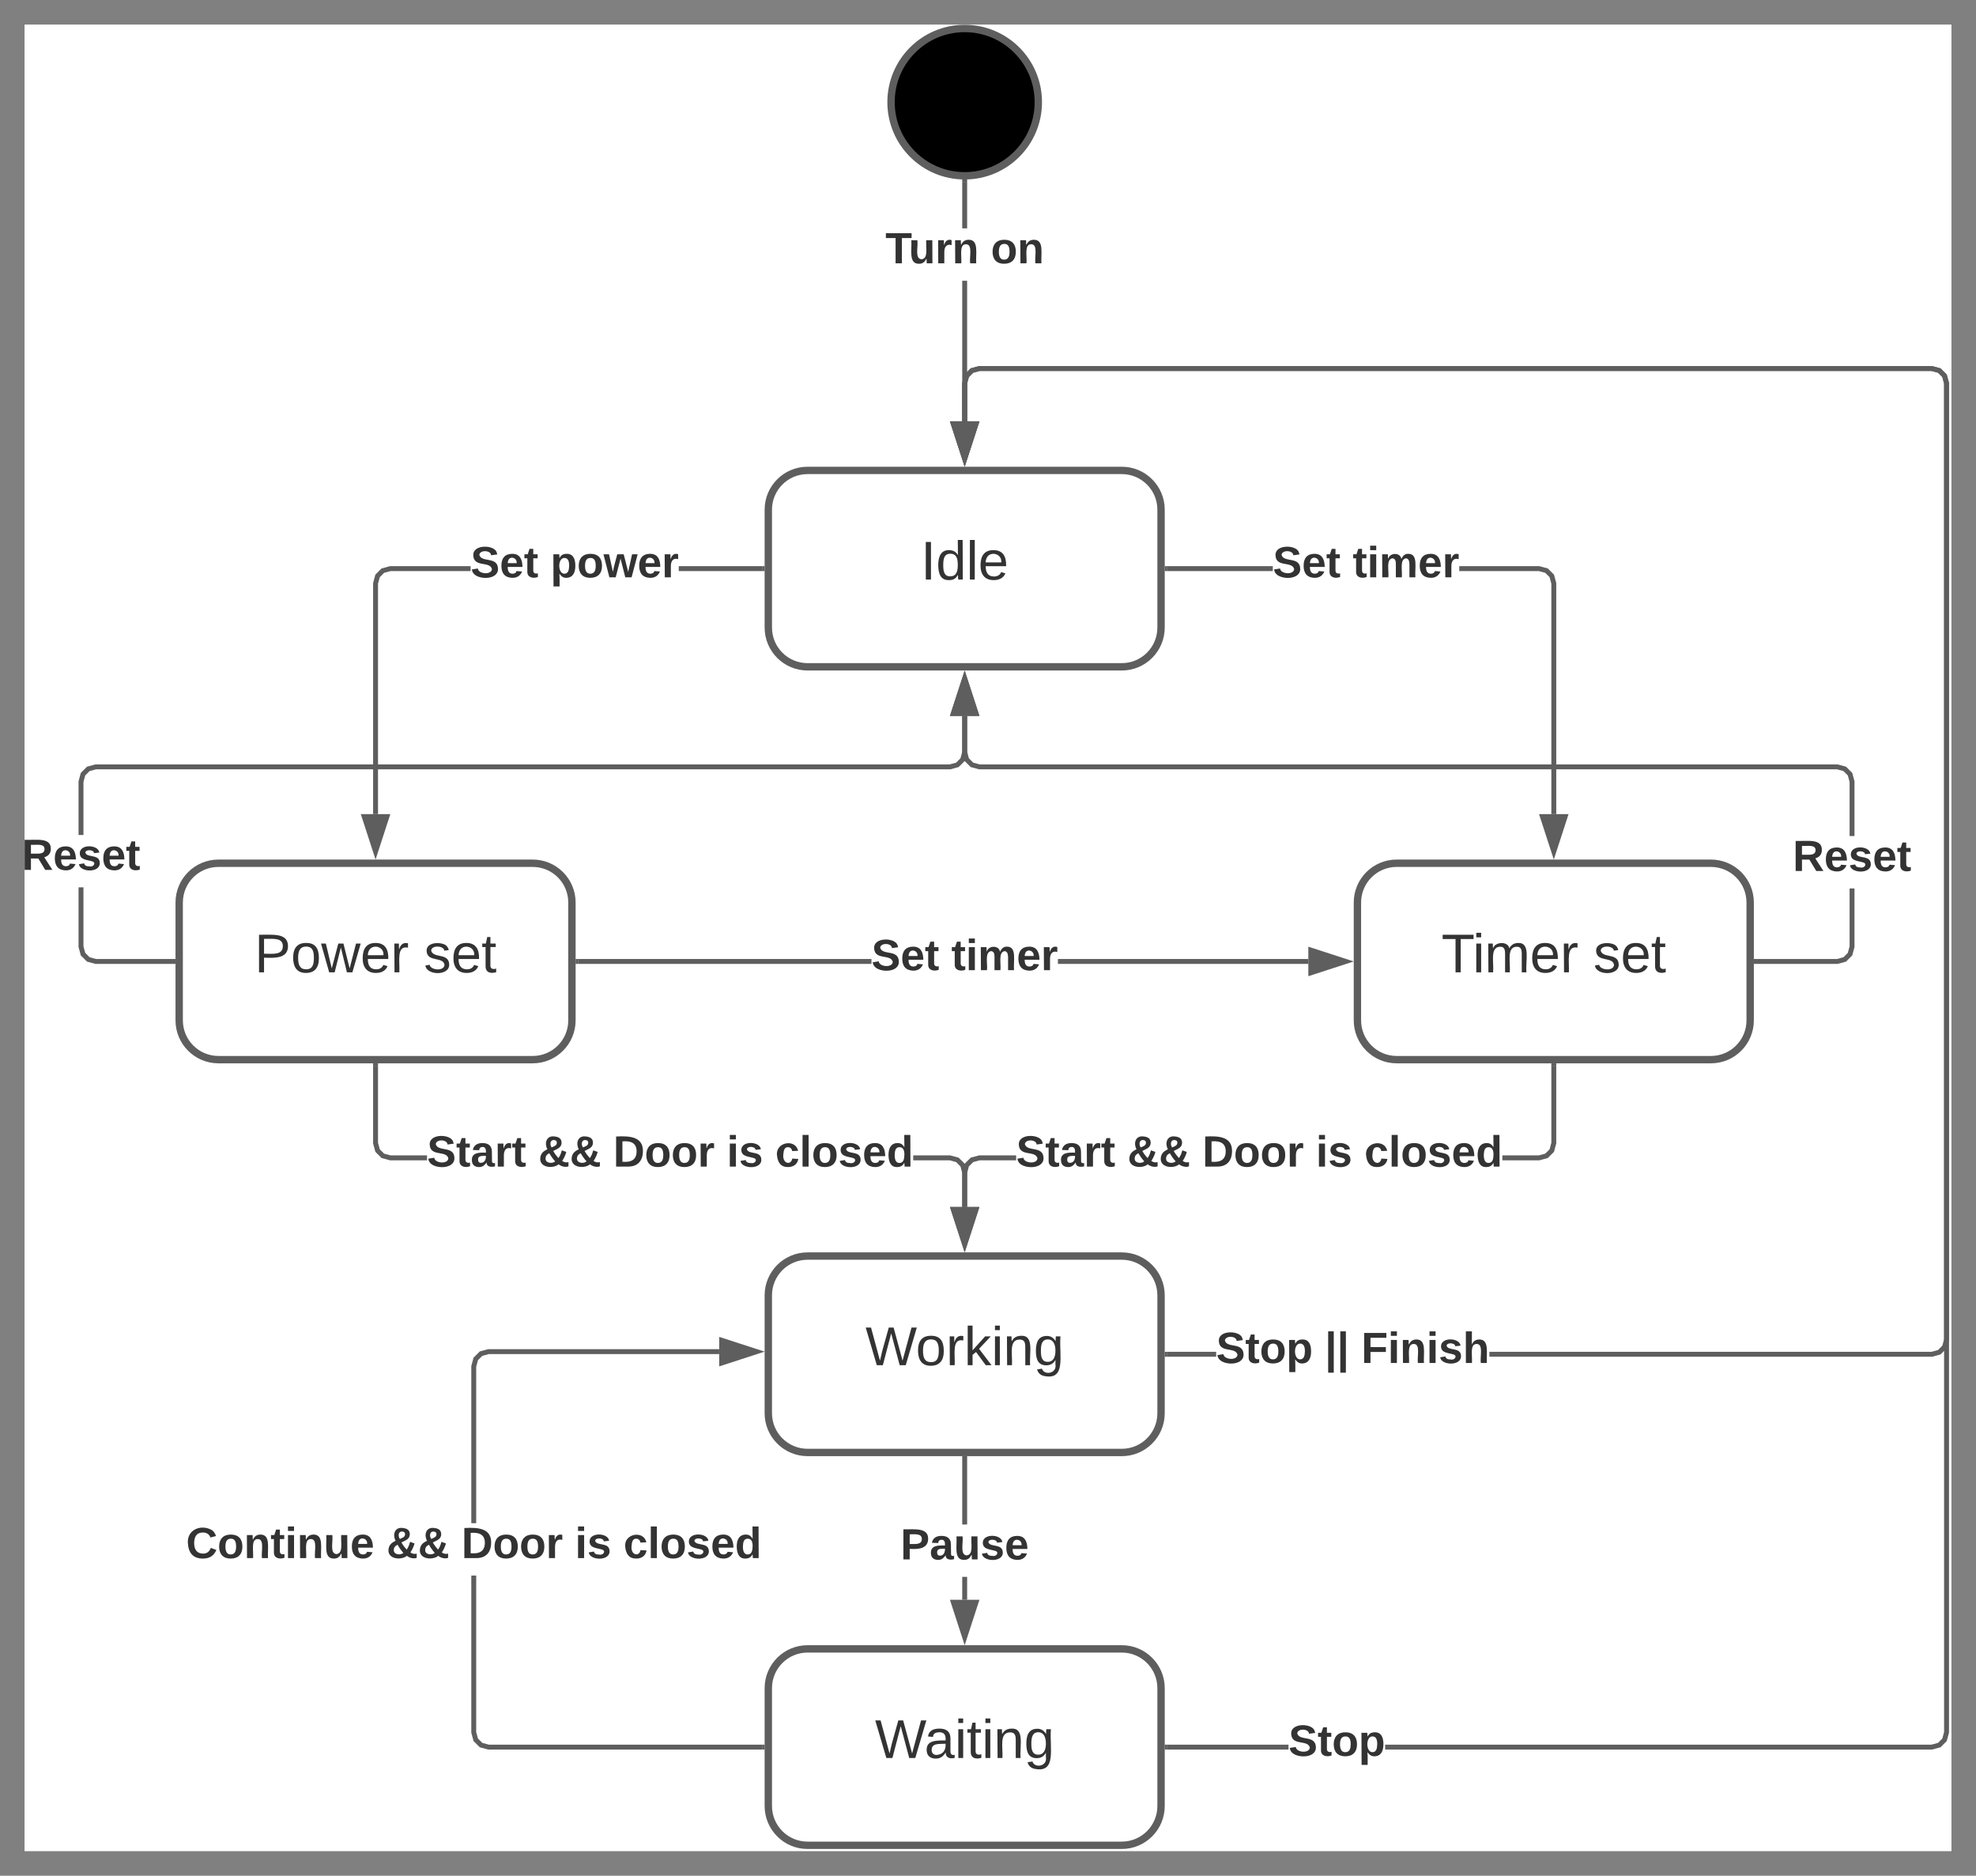 <?xml version="1.0" encoding="UTF-8"?>
<svg xmlns="http://www.w3.org/2000/svg" xmlns:xlink="http://www.w3.org/1999/xlink" width="805pt" height="764pt" viewBox="0 0 805 764" version="1.1">
<rect x="0" y="0" width="805" height="764" fill="#808080" stroke="none"/>
<defs>
<clipPath id="clip1">
  <path d="M 10 10 L 795 10 L 795 754 L 10 754 Z M 10 10 "/>
</clipPath>
<clipPath id="clip2">
  <path d="M 320 10 L 466 10 L 466 115 L 320 115 Z M 320 10 "/>
</clipPath>
<clipPath id="clip3">
  <path d="M 270 629 L 516 629 L 516 754 L 270 754 Z M 270 629 "/>
</clipPath>
</defs>
<g id="surface1">
<g clip-path="url(#clip1)" clip-rule="nonzero">
<rect x="0" y="0" width="805" height="764" style="fill:rgb(100%,100%,100%);fill-opacity:1;stroke:none;"/>
</g>
<path style=" stroke:none;fill-rule:nonzero;fill:rgb(100%,100%,100%);fill-opacity:1;" d="M 329 191.602 C 320.164 191.602 313 198.766 313 207.602 L 313 255.602 C 313 264.438 320.164 271.602 329 271.602 L 457 271.602 C 465.836 271.602 473 264.438 473 255.602 L 473 207.602 C 473 198.766 465.836 191.602 457 191.602 Z M 329 191.602 "/>
<path style="fill:none;stroke-width:3;stroke-linecap:butt;stroke-linejoin:miter;stroke:rgb(36.862%,36.862%,36.862%);stroke-opacity:1;stroke-miterlimit:10;" d="M 16 0.002 C 7.164 0.002 0 7.162 0 16.002 L 0 64.002 C 0 72.838 7.164 80.002 16 80.002 L 144 80.002 C 152.836 80.002 160 72.838 160 64.002 L 160 16.002 C 160 7.162 152.836 0.002 144 0.002 Z M 16 0.002 " transform="matrix(1,0,0,1,313,191.6)"/>
<path style=" stroke:none;fill-rule:nonzero;fill:rgb(20%,20%,20%);fill-opacity:1;" d="M 377.168 236.047 L 377.168 220.734 L 379.266 220.734 L 379.266 236.047 L 377.168 236.047 M 386.551 224.07 C 388.465 224.07 389.512 224.871 390.254 226.105 L 390.191 219.934 L 392.168 219.934 L 392.227 236.047 L 390.375 236.047 C 390.254 235.426 390.375 234.625 390.191 234.133 C 389.574 235.551 388.465 236.289 386.551 236.289 C 383.277 236.289 382.289 233.883 382.227 230.242 C 382.227 226.168 383.648 224.07 386.551 224.07 Z M 387.105 225.551 C 384.637 225.551 384.266 227.648 384.266 230.18 C 384.266 232.648 384.637 234.746 387.043 234.746 C 389.637 234.746 390.191 232.773 390.191 230.059 C 390.191 227.465 389.637 225.488 387.105 225.551 M 395.129 236.047 L 395.129 219.934 L 397.105 219.934 L 397.105 236.047 L 395.129 236.047 M 404.699 224.07 C 408.586 224.07 410.008 226.66 409.883 230.613 L 401.551 230.613 C 401.551 233.082 402.414 234.746 404.82 234.809 C 406.426 234.871 407.477 234.07 407.844 233.02 L 409.574 233.516 C 408.895 235.242 407.289 236.289 404.82 236.289 C 401.242 236.289 399.391 234.008 399.449 230.117 C 399.512 226.352 401.055 224.07 404.699 224.07 Z M 407.906 229.07 C 408.277 225.363 403.215 224.316 401.918 227.34 C 401.734 227.773 401.551 228.391 401.551 229.07 L 407.906 229.07 "/>
<path style=" stroke:none;fill-rule:nonzero;fill:rgb(0%,0%,0%);fill-opacity:1;" d="M 423 41.602 C 423 58.168 409.57 71.602 393 71.602 C 376.43 71.602 363 58.168 363 41.602 C 363 25.031 376.43 11.602 393 11.602 C 409.57 11.602 423 25.031 423 41.602 Z M 423 41.602 "/>
<g clip-path="url(#clip2)" clip-rule="nonzero">
<path style="fill:none;stroke-width:3;stroke-linecap:butt;stroke-linejoin:miter;stroke:rgb(36.862%,36.862%,36.862%);stroke-opacity:1;stroke-miterlimit:10;" d="M 60 30.002 C 60 46.568 46.57 60.002 30 60.002 C 13.43 60.002 0 46.568 0 30.002 C 0 13.431 13.43 0.002 30 0.002 C 46.57 0.002 60 13.431 60 30.002 Z M 60 30.002 " transform="matrix(1,0,0,1,363,11.6)"/>
</g>
<path style=" stroke:none;fill-rule:nonzero;fill:rgb(100%,100%,100%);fill-opacity:1;" d="M 89 351.602 C 80.164 351.602 73 358.766 73 367.602 L 73 415.602 C 73 424.438 80.164 431.602 89 431.602 L 217 431.602 C 225.836 431.602 233 424.438 233 415.602 L 233 367.602 C 233 358.766 225.836 351.602 217 351.602 Z M 89 351.602 "/>
<path style="fill:none;stroke-width:3;stroke-linecap:butt;stroke-linejoin:miter;stroke:rgb(36.862%,36.862%,36.862%);stroke-opacity:1;stroke-miterlimit:10;" d="M 16 0.002 C 7.164 0.002 0 7.162 0 16.002 L 0 64.002 C 0 72.838 7.164 80.002 16 80.002 L 144 80.002 C 152.836 80.002 160 72.838 160 64.002 L 160 16.002 C 160 7.162 152.836 0.002 144 0.002 Z M 16 0.002 " transform="matrix(1,0,0,1,73,351.6)"/>
<path style=" stroke:none;fill-rule:nonzero;fill:rgb(20%,20%,20%);fill-opacity:1;" d="M 105.531 380.734 C 110.902 380.797 117.32 379.809 117.32 385.363 C 117.32 390.18 112.566 390.305 107.566 390.059 L 107.566 396.047 L 105.531 396.047 Z M 107.566 388.453 C 111.086 388.453 115.223 389.133 115.223 385.363 C 115.223 381.723 111.023 382.465 107.566 382.402 L 107.566 388.453 M 124.668 384.07 C 128.492 384.008 129.914 386.352 129.914 390.18 C 129.977 394.07 128.246 396.289 124.605 396.289 C 120.965 396.289 119.48 393.883 119.418 390.18 C 119.418 386.105 121.148 384.07 124.668 384.07 Z M 124.605 394.809 C 127.32 394.871 127.875 392.895 127.875 390.18 C 127.875 387.527 127.383 385.551 124.727 385.551 C 122.074 385.551 121.457 387.527 121.457 390.18 C 121.457 392.836 122.074 394.746 124.605 394.809 M 143.555 396.047 L 141.332 396.047 L 138.863 385.922 L 136.332 396.047 L 134.109 396.047 L 130.777 384.316 L 132.754 384.316 L 135.16 394.441 L 137.816 384.316 L 139.914 384.316 L 142.445 394.441 L 145.035 384.316 L 146.949 384.316 M 153 384.07 C 156.891 384.07 158.309 386.66 158.184 390.613 L 149.852 390.613 C 149.852 393.082 150.715 394.746 153.125 394.809 C 154.727 394.871 155.777 394.07 156.148 393.02 L 157.875 393.516 C 157.199 395.242 155.594 396.289 153.125 396.289 C 149.543 396.289 147.691 394.008 147.754 390.117 C 147.816 386.352 149.359 384.07 153 384.07 Z M 156.211 389.07 C 156.582 385.363 151.52 384.316 150.223 387.34 C 150.035 387.773 149.852 388.391 149.852 389.07 L 156.211 389.07 M 166.211 385.984 C 161.395 384.996 162.938 391.602 162.691 396.047 L 160.715 396.047 L 160.656 384.316 L 162.508 384.316 C 162.566 385.059 162.445 386.105 162.629 386.723 C 163 385.059 164.051 383.699 166.211 384.191 L 166.211 385.984 "/>
<path style=" stroke:none;fill-rule:nonzero;fill:rgb(20%,20%,20%);fill-opacity:1;" d="M 181.023 387.219 C 180.84 385.117 175.715 384.871 175.656 387.219 C 176.582 390.488 182.754 387.957 183 392.773 C 183.246 397.59 173.742 397.34 173.309 393.266 L 175.035 392.957 C 175.285 395.18 181.023 395.734 181.086 392.957 C 180.469 389.5 174.109 392.031 173.801 387.402 C 173.555 383.883 178.863 383.516 181.332 384.809 C 182.074 385.242 182.629 385.984 182.816 386.969 M 189.977 384.07 C 193.863 384.07 195.285 386.66 195.16 390.613 L 186.828 390.613 C 186.828 393.082 187.691 394.746 190.098 394.809 C 191.703 394.871 192.754 394.07 193.125 393.02 L 194.852 393.516 C 194.172 395.242 192.566 396.289 190.098 396.289 C 186.52 396.289 184.668 394.008 184.727 390.117 C 184.789 386.352 186.332 384.07 189.977 384.07 Z M 193.184 389.07 C 193.555 385.363 188.492 384.316 187.199 387.34 C 187.012 387.773 186.828 388.391 186.828 389.07 L 193.184 389.07 M 199.789 393.145 C 199.668 394.625 200.902 394.934 202.137 394.5 L 202.137 395.984 C 200.098 396.602 197.816 396.289 197.816 393.574 L 197.816 385.734 L 196.457 385.734 L 196.457 384.316 L 197.938 384.316 L 198.492 381.66 L 199.789 381.66 L 199.789 384.316 L 201.949 384.316 L 201.949 385.734 L 199.789 385.734 L 199.789 393.145 "/>
<path style=" stroke:none;fill-rule:nonzero;fill:rgb(100%,100%,100%);fill-opacity:1;" d="M 569 351.602 C 560.164 351.602 553 358.766 553 367.602 L 553 415.602 C 553 424.438 560.164 431.602 569 431.602 L 697 431.602 C 705.836 431.602 713 424.438 713 415.602 L 713 367.602 C 713 358.766 705.836 351.602 697 351.602 Z M 569 351.602 "/>
<path style="fill:none;stroke-width:3;stroke-linecap:butt;stroke-linejoin:miter;stroke:rgb(36.862%,36.862%,36.862%);stroke-opacity:1;stroke-miterlimit:10;" d="M 16 0.002 C 7.164 0.002 0 7.162 0 16.002 L 0 64.002 C 0 72.838 7.164 80.002 16 80.002 L 144 80.002 C 152.836 80.002 160 72.838 160 64.002 L 160 16.002 C 160 7.162 152.836 0.002 144 0.002 Z M 16 0.002 " transform="matrix(1,0,0,1,553,351.6)"/>
<path style=" stroke:none;fill-rule:nonzero;fill:rgb(20%,20%,20%);fill-opacity:1;" d="M 595.066 382.465 L 595.066 396.047 L 592.969 396.047 L 592.969 382.465 L 587.723 382.465 L 587.723 380.734 L 600.316 380.734 L 600.316 382.465 L 595.066 382.465 M 601.426 381.785 L 601.426 379.934 L 603.402 379.934 L 603.402 381.785 Z M 601.426 396.047 L 601.426 384.316 L 603.402 384.316 L 603.402 396.047 L 601.426 396.047 M 617.785 385.613 C 613.648 385.797 615.438 392.094 615.066 396.047 L 613.156 396.047 L 613.156 388.574 C 613.156 386.785 612.844 385.488 610.992 385.613 C 606.918 385.859 608.648 392.031 608.277 396.047 L 606.363 396.047 L 606.301 384.316 L 608.156 384.316 C 608.215 384.934 608.094 385.797 608.277 386.289 C 608.895 383.574 614.391 383.203 614.883 386.289 C 615.562 384.996 616.551 384.133 618.465 384.07 C 623.711 383.945 621.363 391.414 621.859 396.047 L 619.945 396.047 L 619.945 388.574 C 619.945 386.785 619.637 385.551 617.785 385.613 M 629.449 384.07 C 633.34 384.07 634.758 386.66 634.637 390.613 L 626.301 390.613 C 626.301 393.082 627.168 394.746 629.574 394.809 C 631.18 394.871 632.227 394.07 632.598 393.02 L 634.328 393.516 C 633.648 395.242 632.043 396.289 629.574 396.289 C 625.992 396.289 624.141 394.008 624.203 390.117 C 624.266 386.352 625.809 384.07 629.449 384.07 Z M 632.66 389.07 C 633.031 385.363 627.969 384.316 626.672 387.34 C 626.488 387.773 626.301 388.391 626.301 389.07 L 632.66 389.07 M 642.66 385.984 C 637.844 384.996 639.391 391.602 639.141 396.047 L 637.168 396.047 L 637.105 384.316 L 638.957 384.316 C 639.02 385.059 638.895 386.105 639.082 386.723 C 639.449 385.059 640.5 383.699 642.66 384.191 L 642.66 385.984 "/>
<path style=" stroke:none;fill-rule:nonzero;fill:rgb(20%,20%,20%);fill-opacity:1;" d="M 657.477 387.219 C 657.289 385.117 652.168 384.871 652.105 387.219 C 653.031 390.488 659.203 387.957 659.449 392.773 C 659.699 397.59 650.191 397.34 649.758 393.266 L 651.488 392.957 C 651.734 395.18 657.477 395.734 657.535 392.957 C 656.918 389.5 650.562 392.031 650.254 387.402 C 650.008 383.883 655.316 383.516 657.785 384.809 C 658.523 385.242 659.082 385.984 659.266 386.969 M 666.426 384.07 C 670.316 384.07 671.734 386.66 671.609 390.613 L 663.277 390.613 C 663.277 393.082 664.141 394.746 666.551 394.809 C 668.156 394.871 669.203 394.07 669.574 393.02 L 671.301 393.516 C 670.625 395.242 669.02 396.289 666.551 396.289 C 662.969 396.289 661.117 394.008 661.18 390.117 C 661.242 386.352 662.785 384.07 666.426 384.07 Z M 669.637 389.07 C 670.008 385.363 664.945 384.316 663.648 387.34 C 663.465 387.773 663.277 388.391 663.277 389.07 L 669.637 389.07 M 676.242 393.145 C 676.117 394.625 677.352 394.934 678.586 394.5 L 678.586 395.984 C 676.551 396.602 674.266 396.289 674.266 393.574 L 674.266 385.734 L 672.906 385.734 L 672.906 384.316 L 674.391 384.316 L 674.945 381.66 L 676.242 381.66 L 676.242 384.316 L 678.402 384.316 L 678.402 385.734 L 676.242 385.734 L 676.242 393.145 "/>
<path style=" stroke:none;fill-rule:nonzero;fill:rgb(36.862%,36.862%,36.862%);fill-opacity:1;" d="M 355.023 392.602 L 235.5 392.602 L 235.5 390.602 L 355.023 390.602 Z M 533 392.602 L 430.977 392.602 L 430.977 390.602 L 533 390.602 Z M 533 392.602 "/>
<path style=" stroke:none;fill-rule:nonzero;fill:rgb(36.862%,36.862%,36.862%);fill-opacity:1;" d="M 234.5 392.602 L 235.527 392.602 L 235.527 390.602 L 234.5 390.602 Z M 234.5 392.602 "/>
<path style=" stroke:none;fill-rule:nonzero;fill:rgb(36.862%,36.862%,36.862%);fill-opacity:1;" d="M 548.266 391.602 L 534 396.234 L 534 386.965 Z M 548.266 391.602 "/>
<path style=" stroke:none;fill-rule:nonzero;fill:rgb(36.862%,36.862%,36.862%);fill-opacity:1;" d="M 551.5 391.602 L 533 397.613 L 533 385.59 Z M 535 394.859 L 545.027 391.602 L 535 388.34 Z M 535 394.859 "/>
<path style=" stroke:none;fill-rule:nonzero;fill:rgb(20%,20%,20%);fill-opacity:1;" d="M 363.371 386.168 C 363.32 384.047 358.727 383.895 358.582 386.02 C 359.469 389.277 366.035 386.516 366.184 391.648 C 366.332 396.34 358.035 396.242 356.109 393.426 C 355.816 393.031 355.617 392.488 355.52 391.945 L 357.988 391.551 C 358.137 393.82 363.52 394.316 363.715 391.797 C 362.875 388.391 356.309 391.305 356.109 386.168 C 355.914 381.871 363.668 381.82 365.395 384.441 C 365.641 384.836 365.789 385.328 365.891 385.82 M 376.012 392.785 C 375.371 394.266 374.184 395.402 371.965 395.352 C 369 395.254 367.566 393.527 367.566 390.414 C 367.566 387.305 369.051 385.574 372.012 385.574 C 375.074 385.574 376.109 387.797 376.16 390.91 L 370.137 390.91 C 370.137 392.441 370.531 393.625 372.062 393.676 C 372.949 393.676 373.543 393.328 373.742 392.59 Z M 373.789 389.379 C 374.035 387.105 370.977 386.266 370.332 388.34 C 370.234 388.637 370.137 388.984 370.137 389.379 L 373.789 389.379 M 382.434 395.008 C 380.656 395.699 378.137 395.352 378.137 392.934 L 378.137 387.402 L 376.949 387.402 L 376.949 385.773 L 378.285 385.773 L 379.023 383.551 L 380.555 383.551 L 380.555 385.773 L 382.332 385.773 L 382.332 387.402 L 380.555 387.402 L 380.555 392.289 C 380.508 393.426 381.344 393.82 382.434 393.527 L 382.434 395.008 "/>
<path style=" stroke:none;fill-rule:nonzero;fill:rgb(20%,20%,20%);fill-opacity:1;" d="M 393.246 395.008 C 391.469 395.699 388.949 395.352 388.949 392.934 L 388.949 387.402 L 387.766 387.402 L 387.766 385.773 L 389.098 385.773 L 389.84 383.551 L 391.371 383.551 L 391.371 385.773 L 393.148 385.773 L 393.148 387.402 L 391.371 387.402 L 391.371 392.289 C 391.32 393.426 392.16 393.82 393.246 393.527 L 393.246 395.008 M 394.68 384.094 L 394.68 382.266 L 397.148 382.266 L 397.148 384.094 Z M 394.68 395.156 L 394.68 385.773 L 397.148 385.773 L 397.148 395.156 L 394.68 395.156 M 409.246 387.402 C 406.629 387.848 407.863 392.34 407.566 395.156 L 405.148 395.156 L 405.148 389.871 C 405.199 388.539 404.902 387.453 403.715 387.402 C 401.098 387.895 402.383 392.34 402.086 395.156 L 399.617 395.156 L 399.566 385.773 L 401.891 385.773 C 401.988 386.363 401.84 387.156 402.035 387.648 C 402.531 385.031 407.023 384.883 407.371 387.648 C 408.012 386.562 408.555 385.527 410.285 385.574 C 414.332 385.625 412.801 391.305 413.098 395.156 L 410.68 395.156 L 410.68 389.871 C 410.629 388.637 410.434 387.5 409.246 387.402 M 423.32 392.785 C 422.68 394.266 421.492 395.402 419.273 395.352 C 416.309 395.254 414.875 393.527 414.875 390.414 C 414.875 387.305 416.359 385.574 419.32 385.574 C 422.383 385.574 423.418 387.797 423.469 390.91 L 417.445 390.91 C 417.445 392.441 417.84 393.625 419.371 393.676 C 420.258 393.676 420.852 393.328 421.051 392.59 Z M 421.098 389.379 C 421.344 387.105 418.285 386.266 417.641 388.34 C 417.543 388.637 417.445 388.984 417.445 389.379 L 421.098 389.379 M 430.727 387.746 C 428.801 387.156 427.766 388.391 427.766 390.562 L 427.766 395.156 L 425.297 395.156 L 425.246 385.773 L 427.566 385.773 C 427.668 386.414 427.52 387.203 427.715 387.746 C 428.012 386.363 429.051 385.133 430.727 385.723 L 430.727 387.746 "/>
<path style=" stroke:none;fill-rule:nonzero;fill:rgb(100%,100%,100%);fill-opacity:1;" d="M 329 511.602 C 320.164 511.602 313 518.766 313 527.602 L 313 575.602 C 313 584.438 320.164 591.602 329 591.602 L 457 591.602 C 465.836 591.602 473 584.438 473 575.602 L 473 527.602 C 473 518.766 465.836 511.602 457 511.602 Z M 329 511.602 "/>
<path style="fill:none;stroke-width:3;stroke-linecap:butt;stroke-linejoin:miter;stroke:rgb(36.862%,36.862%,36.862%);stroke-opacity:1;stroke-miterlimit:10;" d="M 16 0.002 C 7.164 0.002 0 7.162 0 16.002 L 0 64.002 C 0 72.838 7.164 80.002 16 80.002 L 144 80.002 C 152.836 80.002 160 72.838 160 64.002 L 160 16.002 C 160 7.162 152.836 0.002 144 0.002 Z M 16 0.002 " transform="matrix(1,0,0,1,313,511.6)"/>
<path style=" stroke:none;fill-rule:nonzero;fill:rgb(20%,20%,20%);fill-opacity:1;" d="M 368.988 556.047 L 366.52 556.047 L 363.062 543.082 L 359.668 556.047 L 357.199 556.047 L 352.691 540.734 L 354.852 540.734 L 358.492 554.191 L 359.418 550.242 L 362.074 540.734 L 364.051 540.734 L 367.691 554.191 L 371.332 540.734 L 373.492 540.734 M 379.234 544.07 C 383.062 544.008 384.48 546.352 384.48 550.18 C 384.543 554.07 382.816 556.289 379.172 556.289 C 375.531 556.289 374.051 553.883 373.988 550.18 C 373.988 546.105 375.715 544.07 379.234 544.07 Z M 379.172 554.809 C 381.891 554.871 382.445 552.895 382.445 550.18 C 382.445 547.527 381.949 545.551 379.297 545.551 C 376.641 545.551 376.023 547.527 376.023 550.18 C 376.023 552.836 376.641 554.746 379.172 554.809 M 392.445 545.984 C 387.629 544.996 389.172 551.602 388.926 556.047 L 386.949 556.047 L 386.891 544.316 L 388.742 544.316 C 388.801 545.059 388.68 546.105 388.863 546.723 C 389.234 545.059 390.285 543.699 392.445 544.191 L 392.445 545.984 M 401.582 556.047 L 397.629 550.676 L 396.211 551.848 L 396.211 556.047 L 394.234 556.047 L 394.234 539.934 L 396.211 539.934 L 396.211 549.996 L 401.332 544.316 L 403.617 544.316 L 398.863 549.379 L 403.926 556.047 L 401.582 556.047 M 405.344 541.785 L 405.344 539.934 L 407.32 539.934 L 407.32 541.785 Z M 405.344 556.047 L 405.344 544.316 L 407.32 544.316 L 407.32 556.047 L 405.344 556.047 M 415.965 544.07 C 421.457 543.82 419.234 551.23 419.668 556.047 L 417.691 556.047 L 417.691 548.574 C 417.691 546.66 417.199 545.551 415.285 545.613 C 410.84 545.734 412.566 551.91 412.258 556.047 L 410.285 556.047 L 410.223 544.316 L 412.074 544.316 C 412.137 544.934 412.012 545.797 412.199 546.289 C 412.875 544.934 413.988 544.133 415.965 544.07 M 432.012 544.316 C 431.395 552.031 434.543 562.402 425.223 560.426 C 423.801 560.059 422.875 559.191 422.508 557.773 L 424.48 557.465 C 425.406 560.363 430.656 559.441 429.977 555.734 L 429.977 553.883 C 429.297 555.18 428.184 556.105 426.211 556.105 C 422.875 556.105 422.012 553.574 422.012 550.18 C 422.012 546.723 423 544.191 426.395 544.133 C 428.184 544.07 429.359 545.117 430.035 546.289 C 430.098 545.676 430.035 544.871 430.16 544.316 Z M 426.891 554.688 C 429.109 554.688 429.977 552.711 429.977 550.18 C 429.977 547.59 429.109 545.551 426.891 545.551 C 424.48 545.551 424.051 547.648 424.051 550.18 C 424.051 552.711 424.418 554.688 426.891 554.688 "/>
<path style=" stroke:none;fill-rule:nonzero;fill:rgb(36.862%,36.862%,36.862%);fill-opacity:1;" d="M 387.133 470.602 L 390.547 471.523 L 393.078 474.055 L 394 477.469 L 394 491.598 L 392 491.598 L 392 477.734 L 391.285 475.09 L 389.512 473.316 L 386.867 472.602 L 372.035 472.602 L 372.035 470.602 Z M 154.715 468.109 L 156.488 469.887 L 159.133 470.602 L 173.965 470.602 L 173.965 472.602 L 158.867 472.602 L 155.453 471.676 L 152.922 469.148 L 152 465.734 L 152 434.102 L 154 434.102 L 154 465.469 Z M 154.715 468.109 "/>
<path style=" stroke:none;fill-rule:nonzero;fill:rgb(36.862%,36.862%,36.862%);fill-opacity:1;" d="M 152 434.125 L 154 434.125 L 154 433.102 L 152 433.102 Z M 152 434.125 "/>
<path style=" stroke:none;fill-rule:nonzero;fill:rgb(36.862%,36.862%,36.862%);fill-opacity:1;" d="M 393 506.863 L 388.363 492.598 L 397.637 492.598 Z M 393 506.863 "/>
<path style=" stroke:none;fill-rule:nonzero;fill:rgb(36.862%,36.862%,36.862%);fill-opacity:1;" d="M 393 510.102 L 386.988 491.598 L 399.012 491.598 Z M 389.742 493.598 L 393 503.629 L 396.258 493.598 Z M 389.742 493.598 "/>
<path style=" stroke:none;fill-rule:nonzero;fill:rgb(20%,20%,20%);fill-opacity:1;" d="M 182.309 466.168 C 182.258 464.047 177.668 463.895 177.52 466.02 C 178.406 469.277 184.977 466.516 185.125 471.648 C 185.273 476.34 176.977 476.242 175.051 473.426 C 174.754 473.031 174.555 472.488 174.457 471.945 L 176.926 471.551 C 177.074 473.82 182.457 474.316 182.656 471.797 C 181.816 468.391 175.246 471.305 175.051 466.168 C 174.852 461.871 182.605 461.82 184.332 464.441 C 184.582 464.836 184.727 465.328 184.828 465.82 M 191.492 475.008 C 189.715 475.699 187.199 475.352 187.199 472.934 L 187.199 467.402 L 186.012 467.402 L 186.012 465.773 L 187.344 465.773 L 188.086 463.551 L 189.617 463.551 L 189.617 465.773 L 191.395 465.773 L 191.395 467.402 L 189.617 467.402 L 189.617 472.289 C 189.566 473.426 190.406 473.82 191.492 473.527 L 191.492 475.008 M 198.258 473.477 C 197.469 474.414 196.777 475.402 195.098 475.352 C 193.273 475.305 192.234 474.363 192.234 472.488 C 192.184 469.527 194.949 469.379 197.965 469.477 C 198.012 468.191 197.816 467.156 196.582 467.156 C 195.691 467.203 195.297 467.602 195.199 468.488 L 192.629 468.391 C 192.977 466.516 194.406 465.527 196.68 465.574 C 198.949 465.625 200.332 466.66 200.383 468.934 L 200.434 472.984 C 200.383 473.676 201.023 473.871 201.668 473.723 L 201.668 475.059 C 200.184 475.453 198.16 475.305 198.258 473.477 Z M 195.891 473.625 C 197.32 473.625 198.012 472.441 197.965 470.809 C 196.383 470.809 194.703 470.66 194.754 472.289 C 194.754 473.133 195.148 473.625 195.891 473.625 M 208.234 467.746 C 206.309 467.156 205.273 468.391 205.273 470.562 L 205.273 475.156 L 202.801 475.156 L 202.754 465.773 L 205.074 465.773 C 205.172 466.414 205.023 467.203 205.223 467.746 C 205.52 466.363 206.555 465.133 208.234 465.723 L 208.234 467.746 M 214.16 475.008 C 212.383 475.699 209.863 475.352 209.863 472.934 L 209.863 467.402 L 208.68 467.402 L 208.68 465.773 L 210.012 465.773 L 210.754 463.551 L 212.285 463.551 L 212.285 465.773 L 214.062 465.773 L 214.062 467.402 L 212.285 467.402 L 212.285 472.289 C 212.234 473.426 213.074 473.82 214.16 473.527 L 214.16 475.008 "/>
<path style=" stroke:none;fill-rule:nonzero;fill:rgb(20%,20%,20%);fill-opacity:1;" d="M 227.594 474.219 C 225.418 476.094 219.84 475.699 220.086 471.797 C 220.234 469.676 221.52 468.836 223 468.094 C 221.766 465.922 222.406 462.613 225.617 462.859 C 227.445 463.008 228.777 463.602 228.777 465.426 C 228.777 467.551 226.801 467.996 225.371 468.785 C 225.965 469.871 226.703 470.809 227.492 471.699 C 228.184 470.762 228.531 469.82 228.875 468.539 L 230.703 469.18 C 230.309 470.613 229.766 471.746 229.023 472.836 C 229.617 473.328 230.605 473.625 231.594 473.328 L 231.594 475.059 C 230.211 475.602 228.383 474.957 227.594 474.219 Z M 224.727 467.352 C 225.668 466.91 226.852 466.66 226.852 465.426 C 226.852 464.734 226.359 464.34 225.617 464.34 C 223.938 464.34 223.988 466.363 224.727 467.352 Z M 222.258 471.797 C 222.109 473.773 224.977 474.117 226.16 473.031 C 225.273 472.047 224.48 470.957 223.789 469.723 C 222.902 470.117 222.309 470.711 222.258 471.797 M 240.383 474.219 C 238.211 476.094 232.629 475.699 232.875 471.797 C 233.023 469.676 234.309 468.836 235.789 468.094 C 234.555 465.922 235.199 462.613 238.406 462.859 C 240.234 463.008 241.566 463.602 241.566 465.426 C 241.566 467.551 239.594 467.996 238.16 468.785 C 238.754 469.871 239.492 470.809 240.285 471.699 C 240.977 470.762 241.32 469.82 241.668 468.539 L 243.492 469.18 C 243.098 470.613 242.555 471.746 241.816 472.836 C 242.406 473.328 243.395 473.625 244.383 473.328 L 244.383 475.059 C 243 475.602 241.172 474.957 240.383 474.219 Z M 237.52 467.352 C 238.457 466.91 239.641 466.66 239.641 465.426 C 239.641 464.734 239.148 464.34 238.406 464.34 C 236.727 464.34 236.777 466.363 237.52 467.352 Z M 235.051 471.797 C 234.902 473.773 237.766 474.117 238.949 473.031 C 238.062 472.047 237.273 470.957 236.582 469.723 C 235.691 470.117 235.098 470.711 235.051 471.797 "/>
<path style=" stroke:none;fill-rule:nonzero;fill:rgb(20%,20%,20%);fill-opacity:1;" d="M 251 462.91 C 256.926 462.562 262.012 463.156 261.914 468.934 C 261.863 472.883 259.742 475.156 255.938 475.156 L 251 475.156 Z M 253.566 473.18 C 257.223 473.527 259.344 472.289 259.344 468.934 C 259.344 465.625 257.125 464.59 253.566 464.883 L 253.566 473.18 M 268.035 465.574 C 271.199 465.574 272.777 467.352 272.777 470.465 C 272.777 473.625 271.051 475.352 267.988 475.352 C 264.977 475.352 263.297 473.574 263.297 470.465 C 263.297 467.402 264.977 465.574 268.035 465.574 Z M 267.988 473.676 C 269.715 473.676 270.211 472.289 270.211 470.465 C 270.211 468.488 269.715 467.254 268.086 467.254 C 266.406 467.254 265.863 468.539 265.863 470.465 C 265.863 472.242 266.359 473.676 267.988 473.676 M 278.852 465.574 C 282.012 465.574 283.594 467.352 283.594 470.465 C 283.594 473.625 281.863 475.352 278.801 475.352 C 275.789 475.352 274.109 473.574 274.109 470.465 C 274.109 467.402 275.789 465.574 278.852 465.574 Z M 278.801 473.676 C 280.531 473.676 281.023 472.289 281.023 470.465 C 281.023 468.488 280.531 467.254 278.902 467.254 C 277.223 467.254 276.68 468.539 276.68 470.465 C 276.68 472.242 277.172 473.676 278.801 473.676 M 290.902 467.746 C 288.977 467.156 287.938 468.391 287.938 470.562 L 287.938 475.156 L 285.469 475.156 L 285.418 465.773 L 287.742 465.773 C 287.84 466.414 287.691 467.203 287.891 467.746 C 288.184 466.363 289.223 465.133 290.902 465.723 L 290.902 467.746 "/>
<path style=" stroke:none;fill-rule:nonzero;fill:rgb(20%,20%,20%);fill-opacity:1;" d="M 297.32 464.094 L 297.32 462.266 L 299.789 462.266 L 299.789 464.094 Z M 297.32 475.156 L 297.32 465.773 L 299.789 465.773 L 299.789 475.156 L 297.32 475.156 M 307.789 468.34 C 307.84 466.91 304.332 466.66 304.285 468.145 C 305.023 470.414 310.109 468.488 310.16 472.391 C 310.211 476.488 302.062 476.145 301.668 472.836 L 303.789 472.488 C 303.988 473.426 304.777 473.723 305.965 473.723 C 307.594 474.117 308.777 472.242 307.148 471.699 C 305.023 471.008 302.109 471.156 302.012 468.441 C 301.914 464.488 309.617 464.785 309.965 468.094 "/>
<path style=" stroke:none;fill-rule:nonzero;fill:rgb(20%,20%,20%);fill-opacity:1;" d="M 325.223 472.047 C 324.875 474.117 323.344 475.352 320.977 475.352 C 318.062 475.352 316.828 473.477 316.531 470.516 C 315.938 465.082 324.137 463.746 325.125 468.734 L 322.703 468.836 C 322.605 467.895 321.965 467.254 320.977 467.254 C 319.492 467.254 319.246 468.637 319.098 470.414 C 318.801 474.07 322.309 474.711 322.754 471.895 M 326.949 475.156 L 326.949 462.266 L 329.418 462.266 L 329.418 475.156 L 326.949 475.156 M 336.086 465.574 C 339.246 465.574 340.828 467.352 340.828 470.465 C 340.828 473.625 339.098 475.352 336.035 475.352 C 333.023 475.352 331.344 473.574 331.344 470.465 C 331.344 467.402 333.023 465.574 336.086 465.574 Z M 336.035 473.676 C 337.766 473.676 338.258 472.289 338.258 470.465 C 338.258 468.488 337.766 467.254 336.137 467.254 C 334.457 467.254 333.914 468.539 333.914 470.465 C 333.914 472.242 334.406 473.676 336.035 473.676 M 348.234 468.34 C 348.285 466.91 344.777 466.66 344.727 468.145 C 345.469 470.414 350.555 468.488 350.605 472.391 C 350.656 476.488 342.508 476.145 342.109 472.836 L 344.234 472.488 C 344.434 473.426 345.223 473.723 346.406 473.723 C 348.035 474.117 349.223 472.242 347.594 471.699 C 345.469 471.008 342.555 471.156 342.457 468.441 C 342.359 464.488 350.062 464.785 350.406 468.094 M 360.48 472.785 C 359.84 474.266 358.656 475.402 356.434 475.352 C 353.469 475.254 352.035 473.527 352.035 470.414 C 352.035 467.305 353.52 465.574 356.48 465.574 C 359.543 465.574 360.582 467.797 360.629 470.91 L 354.605 470.91 C 354.605 472.441 355 473.625 356.531 473.676 C 357.418 473.676 358.012 473.328 358.211 472.59 Z M 358.258 469.379 C 358.508 467.105 355.445 466.266 354.801 468.34 C 354.703 468.637 354.605 468.984 354.605 469.379 L 358.258 469.379 M 365.566 465.574 C 367.098 465.527 367.84 466.316 368.434 467.254 L 368.383 462.266 L 370.852 462.266 L 370.902 475.156 L 368.531 475.156 C 368.434 474.66 368.531 474.02 368.383 473.625 C 367.84 474.762 366.949 475.352 365.371 475.352 C 362.801 475.352 362.012 473.133 361.965 470.465 C 361.965 467.699 362.902 465.676 365.566 465.574 Z M 366.406 473.676 C 368.035 473.676 368.383 472.191 368.434 470.414 C 368.48 468.59 367.988 467.254 366.406 467.254 C 364.828 467.254 364.531 468.734 364.48 470.465 C 364.48 472.59 365.125 473.676 366.406 473.676 "/>
<path style=" stroke:none;fill-rule:nonzero;fill:rgb(36.862%,36.862%,36.862%);fill-opacity:1;" d="M 413.965 472.602 L 399.133 472.602 L 396.488 473.316 L 394.715 475.09 L 394 477.734 L 394 491.598 L 392 491.598 L 392 477.469 L 392.922 474.055 L 395.453 471.523 L 398.867 470.602 L 413.965 470.602 Z M 634 465.734 L 633.078 469.148 L 630.547 471.676 L 627.133 472.602 L 612.035 472.602 L 612.035 470.602 L 626.867 470.602 L 629.512 469.887 L 631.285 468.109 L 632 465.469 L 632 434.102 L 634 434.102 Z M 634 465.734 "/>
<path style=" stroke:none;fill-rule:nonzero;fill:rgb(36.862%,36.862%,36.862%);fill-opacity:1;" d="M 632 434.125 L 634 434.125 L 634 433.102 L 632 433.102 Z M 632 434.125 "/>
<path style=" stroke:none;fill-rule:nonzero;fill:rgb(36.862%,36.862%,36.862%);fill-opacity:1;" d="M 393 506.863 L 388.363 492.598 L 397.637 492.598 Z M 393 506.863 "/>
<path style=" stroke:none;fill-rule:nonzero;fill:rgb(36.862%,36.862%,36.862%);fill-opacity:1;" d="M 393 510.102 L 386.988 491.598 L 399.012 491.598 Z M 389.742 493.598 L 393 503.629 L 396.258 493.598 Z M 389.742 493.598 "/>
<path style=" stroke:none;fill-rule:nonzero;fill:rgb(20%,20%,20%);fill-opacity:1;" d="M 422.309 466.168 C 422.258 464.047 417.668 463.895 417.52 466.02 C 418.406 469.277 424.977 466.516 425.125 471.648 C 425.273 476.34 416.977 476.242 415.051 473.426 C 414.754 473.031 414.555 472.488 414.457 471.945 L 416.926 471.551 C 417.074 473.82 422.457 474.316 422.656 471.797 C 421.816 468.391 415.246 471.305 415.051 466.168 C 414.852 461.871 422.605 461.82 424.332 464.441 C 424.582 464.836 424.727 465.328 424.828 465.82 M 431.492 475.008 C 429.715 475.699 427.199 475.352 427.199 472.934 L 427.199 467.402 L 426.012 467.402 L 426.012 465.773 L 427.344 465.773 L 428.086 463.551 L 429.617 463.551 L 429.617 465.773 L 431.395 465.773 L 431.395 467.402 L 429.617 467.402 L 429.617 472.289 C 429.566 473.426 430.406 473.82 431.492 473.527 L 431.492 475.008 M 438.258 473.477 C 437.469 474.414 436.777 475.402 435.098 475.352 C 433.273 475.305 432.234 474.363 432.234 472.488 C 432.184 469.527 434.949 469.379 437.965 469.477 C 438.012 468.191 437.816 467.156 436.582 467.156 C 435.691 467.203 435.297 467.602 435.199 468.488 L 432.629 468.391 C 432.977 466.516 434.406 465.527 436.68 465.574 C 438.949 465.625 440.332 466.66 440.383 468.934 L 440.434 472.984 C 440.383 473.676 441.023 473.871 441.668 473.723 L 441.668 475.059 C 440.184 475.453 438.16 475.305 438.258 473.477 Z M 435.891 473.625 C 437.32 473.625 438.012 472.441 437.965 470.809 C 436.383 470.809 434.703 470.66 434.754 472.289 C 434.754 473.133 435.148 473.625 435.891 473.625 M 448.234 467.746 C 446.309 467.156 445.273 468.391 445.273 470.562 L 445.273 475.156 L 442.801 475.156 L 442.754 465.773 L 445.074 465.773 C 445.172 466.414 445.023 467.203 445.223 467.746 C 445.52 466.363 446.555 465.133 448.234 465.723 L 448.234 467.746 M 454.16 475.008 C 452.383 475.699 449.863 475.352 449.863 472.934 L 449.863 467.402 L 448.68 467.402 L 448.68 465.773 L 450.012 465.773 L 450.754 463.551 L 452.285 463.551 L 452.285 465.773 L 454.062 465.773 L 454.062 467.402 L 452.285 467.402 L 452.285 472.289 C 452.234 473.426 453.074 473.82 454.16 473.527 L 454.16 475.008 "/>
<path style=" stroke:none;fill-rule:nonzero;fill:rgb(20%,20%,20%);fill-opacity:1;" d="M 467.594 474.219 C 465.418 476.094 459.84 475.699 460.086 471.797 C 460.234 469.676 461.52 468.836 463 468.094 C 461.766 465.922 462.406 462.613 465.617 462.859 C 467.445 463.008 468.777 463.602 468.777 465.426 C 468.777 467.551 466.801 467.996 465.371 468.785 C 465.965 469.871 466.703 470.809 467.492 471.699 C 468.184 470.762 468.531 469.82 468.875 468.539 L 470.703 469.18 C 470.309 470.613 469.766 471.746 469.023 472.836 C 469.617 473.328 470.605 473.625 471.594 473.328 L 471.594 475.059 C 470.211 475.602 468.383 474.957 467.594 474.219 Z M 464.727 467.352 C 465.668 466.91 466.852 466.66 466.852 465.426 C 466.852 464.734 466.359 464.34 465.617 464.34 C 463.938 464.34 463.988 466.363 464.727 467.352 Z M 462.258 471.797 C 462.109 473.773 464.977 474.117 466.16 473.031 C 465.273 472.047 464.48 470.957 463.789 469.723 C 462.902 470.117 462.309 470.711 462.258 471.797 M 480.383 474.219 C 478.211 476.094 472.629 475.699 472.875 471.797 C 473.023 469.676 474.309 468.836 475.789 468.094 C 474.555 465.922 475.199 462.613 478.406 462.859 C 480.234 463.008 481.566 463.602 481.566 465.426 C 481.566 467.551 479.594 467.996 478.16 468.785 C 478.754 469.871 479.492 470.809 480.285 471.699 C 480.977 470.762 481.32 469.82 481.668 468.539 L 483.492 469.18 C 483.098 470.613 482.555 471.746 481.816 472.836 C 482.406 473.328 483.395 473.625 484.383 473.328 L 484.383 475.059 C 483 475.602 481.172 474.957 480.383 474.219 Z M 477.52 467.352 C 478.457 466.91 479.641 466.66 479.641 465.426 C 479.641 464.734 479.148 464.34 478.406 464.34 C 476.727 464.34 476.777 466.363 477.52 467.352 Z M 475.051 471.797 C 474.902 473.773 477.766 474.117 478.949 473.031 C 478.062 472.047 477.273 470.957 476.582 469.723 C 475.691 470.117 475.098 470.711 475.051 471.797 "/>
<path style=" stroke:none;fill-rule:nonzero;fill:rgb(20%,20%,20%);fill-opacity:1;" d="M 491 462.91 C 496.926 462.562 502.012 463.156 501.914 468.934 C 501.863 472.883 499.742 475.156 495.938 475.156 L 491 475.156 Z M 493.566 473.18 C 497.223 473.527 499.344 472.289 499.344 468.934 C 499.344 465.625 497.125 464.59 493.566 464.883 L 493.566 473.18 M 508.035 465.574 C 511.199 465.574 512.777 467.352 512.777 470.465 C 512.777 473.625 511.051 475.352 507.988 475.352 C 504.977 475.352 503.297 473.574 503.297 470.465 C 503.297 467.402 504.977 465.574 508.035 465.574 Z M 507.988 473.676 C 509.715 473.676 510.211 472.289 510.211 470.465 C 510.211 468.488 509.715 467.254 508.086 467.254 C 506.406 467.254 505.863 468.539 505.863 470.465 C 505.863 472.242 506.359 473.676 507.988 473.676 M 518.852 465.574 C 522.012 465.574 523.594 467.352 523.594 470.465 C 523.594 473.625 521.863 475.352 518.801 475.352 C 515.789 475.352 514.109 473.574 514.109 470.465 C 514.109 467.402 515.789 465.574 518.852 465.574 Z M 518.801 473.676 C 520.531 473.676 521.023 472.289 521.023 470.465 C 521.023 468.488 520.531 467.254 518.902 467.254 C 517.223 467.254 516.68 468.539 516.68 470.465 C 516.68 472.242 517.172 473.676 518.801 473.676 M 530.902 467.746 C 528.977 467.156 527.938 468.391 527.938 470.562 L 527.938 475.156 L 525.469 475.156 L 525.418 465.773 L 527.742 465.773 C 527.84 466.414 527.691 467.203 527.891 467.746 C 528.184 466.363 529.223 465.133 530.902 465.723 L 530.902 467.746 "/>
<path style=" stroke:none;fill-rule:nonzero;fill:rgb(20%,20%,20%);fill-opacity:1;" d="M 537.32 464.094 L 537.32 462.266 L 539.789 462.266 L 539.789 464.094 Z M 537.32 475.156 L 537.32 465.773 L 539.789 465.773 L 539.789 475.156 L 537.32 475.156 M 547.789 468.34 C 547.84 466.91 544.332 466.66 544.285 468.145 C 545.023 470.414 550.109 468.488 550.16 472.391 C 550.211 476.488 542.062 476.145 541.668 472.836 L 543.789 472.488 C 543.988 473.426 544.777 473.723 545.965 473.723 C 547.594 474.117 548.777 472.242 547.148 471.699 C 545.023 471.008 542.109 471.156 542.012 468.441 C 541.914 464.488 549.617 464.785 549.965 468.094 "/>
<path style=" stroke:none;fill-rule:nonzero;fill:rgb(20%,20%,20%);fill-opacity:1;" d="M 565.223 472.047 C 564.875 474.117 563.344 475.352 560.977 475.352 C 558.062 475.352 556.828 473.477 556.531 470.516 C 555.938 465.082 564.137 463.746 565.125 468.734 L 562.703 468.836 C 562.605 467.895 561.965 467.254 560.977 467.254 C 559.492 467.254 559.246 468.637 559.098 470.414 C 558.801 474.07 562.309 474.711 562.754 471.895 M 566.949 475.156 L 566.949 462.266 L 569.418 462.266 L 569.418 475.156 L 566.949 475.156 M 576.086 465.574 C 579.246 465.574 580.828 467.352 580.828 470.465 C 580.828 473.625 579.098 475.352 576.035 475.352 C 573.023 475.352 571.344 473.574 571.344 470.465 C 571.344 467.402 573.023 465.574 576.086 465.574 Z M 576.035 473.676 C 577.766 473.676 578.258 472.289 578.258 470.465 C 578.258 468.488 577.766 467.254 576.137 467.254 C 574.457 467.254 573.914 468.539 573.914 470.465 C 573.914 472.242 574.406 473.676 576.035 473.676 M 588.234 468.34 C 588.285 466.91 584.777 466.66 584.727 468.145 C 585.469 470.414 590.555 468.488 590.605 472.391 C 590.656 476.488 582.508 476.145 582.109 472.836 L 584.234 472.488 C 584.434 473.426 585.223 473.723 586.406 473.723 C 588.035 474.117 589.223 472.242 587.594 471.699 C 585.469 471.008 582.555 471.156 582.457 468.441 C 582.359 464.488 590.062 464.785 590.406 468.094 M 600.48 472.785 C 599.84 474.266 598.656 475.402 596.434 475.352 C 593.469 475.254 592.035 473.527 592.035 470.414 C 592.035 467.305 593.52 465.574 596.48 465.574 C 599.543 465.574 600.582 467.797 600.629 470.91 L 594.605 470.91 C 594.605 472.441 595 473.625 596.531 473.676 C 597.418 473.676 598.012 473.328 598.211 472.59 Z M 598.258 469.379 C 598.508 467.105 595.445 466.266 594.801 468.34 C 594.703 468.637 594.605 468.984 594.605 469.379 L 598.258 469.379 M 605.566 465.574 C 607.098 465.527 607.84 466.316 608.434 467.254 L 608.383 462.266 L 610.852 462.266 L 610.902 475.156 L 608.531 475.156 C 608.434 474.66 608.531 474.02 608.383 473.625 C 607.84 474.762 606.949 475.352 605.371 475.352 C 602.801 475.352 602.012 473.133 601.965 470.465 C 601.965 467.699 602.902 465.676 605.566 465.574 Z M 606.406 473.676 C 608.035 473.676 608.383 472.191 608.434 470.414 C 608.48 468.59 607.988 467.254 606.406 467.254 C 604.828 467.254 604.531 468.734 604.48 470.465 C 604.48 472.59 605.125 473.676 606.406 473.676 "/>
<path style=" stroke:none;fill-rule:nonzero;fill:rgb(36.862%,36.862%,36.862%);fill-opacity:1;" d="M 191.719 232.602 L 159.133 232.602 L 156.488 233.316 L 154.715 235.09 L 154 237.734 L 154 331.598 L 152 331.598 L 152 237.469 L 152.922 234.055 L 155.453 231.523 L 158.867 230.602 L 191.719 230.602 Z M 310.5 232.602 L 276.508 232.602 L 276.508 230.602 L 310.5 230.602 Z M 310.5 232.602 "/>
<path style=" stroke:none;fill-rule:nonzero;fill:rgb(36.862%,36.862%,36.862%);fill-opacity:1;" d="M 310.473 232.602 L 311.5 232.602 L 311.5 230.602 L 310.473 230.602 Z M 310.473 232.602 "/>
<path style=" stroke:none;fill-rule:nonzero;fill:rgb(36.862%,36.862%,36.862%);fill-opacity:1;" d="M 153 346.863 L 148.363 332.598 L 157.637 332.598 Z M 153 346.863 "/>
<path style=" stroke:none;fill-rule:nonzero;fill:rgb(36.862%,36.862%,36.862%);fill-opacity:1;" d="M 153 350.102 L 146.988 331.598 L 159.012 331.598 Z M 149.742 333.598 L 153 343.629 L 156.258 333.598 Z M 149.742 333.598 "/>
<path style=" stroke:none;fill-rule:nonzero;fill:rgb(20%,20%,20%);fill-opacity:1;" d="M 200.066 226.168 C 200.016 224.047 195.422 223.895 195.273 226.02 C 196.164 229.277 202.73 226.516 202.879 231.648 C 203.027 236.34 194.73 236.242 192.805 233.426 C 192.508 233.031 192.312 232.488 192.215 231.945 L 194.684 231.551 C 194.832 233.82 200.215 234.316 200.41 231.797 C 199.57 228.391 193.004 231.305 192.805 226.168 C 192.609 221.871 200.363 221.82 202.09 224.441 C 202.336 224.836 202.484 225.328 202.582 225.82 M 212.707 232.785 C 212.066 234.266 210.879 235.402 208.656 235.352 C 205.695 235.254 204.262 233.527 204.262 230.414 C 204.262 227.305 205.746 225.574 208.707 225.574 C 211.77 225.574 212.805 227.797 212.855 230.91 L 206.832 230.91 C 206.832 232.441 207.227 233.625 208.758 233.676 C 209.645 233.676 210.238 233.328 210.438 232.59 Z M 210.484 229.379 C 210.73 227.105 207.672 226.266 207.027 228.34 C 206.93 228.637 206.832 228.984 206.832 229.379 L 210.484 229.379 M 219.129 235.008 C 217.348 235.699 214.832 235.352 214.832 232.934 L 214.832 227.402 L 213.645 227.402 L 213.645 225.773 L 214.98 225.773 L 215.719 223.551 L 217.25 223.551 L 217.25 225.773 L 219.027 225.773 L 219.027 227.402 L 217.25 227.402 L 217.25 232.289 C 217.199 233.426 218.039 233.82 219.129 233.527 L 219.129 235.008 "/>
<path style=" stroke:none;fill-rule:nonzero;fill:rgb(20%,20%,20%);fill-opacity:1;" d="M 230.93 225.574 C 233.547 225.574 234.387 227.746 234.387 230.414 C 234.387 233.18 233.449 235.254 230.781 235.352 C 229.25 235.402 228.559 234.516 227.867 233.676 C 228.016 235.305 227.965 237.082 227.965 238.859 L 225.496 238.859 L 225.449 225.773 L 227.82 225.773 C 227.918 226.266 227.82 226.91 227.965 227.305 C 228.508 226.117 229.398 225.574 230.93 225.574 Z M 229.891 233.676 C 231.523 233.676 231.82 232.145 231.867 230.414 C 231.867 228.539 231.422 227.254 229.891 227.254 C 227.129 227.254 227.176 233.676 229.891 233.676 M 240.508 225.574 C 243.672 225.574 245.25 227.352 245.25 230.465 C 245.25 233.625 243.523 235.352 240.461 235.352 C 237.449 235.352 235.77 233.574 235.77 230.465 C 235.77 227.402 237.449 225.574 240.508 225.574 Z M 240.461 233.676 C 242.188 233.676 242.684 232.289 242.684 230.465 C 242.684 228.488 242.188 227.254 240.559 227.254 C 238.879 227.254 238.336 228.539 238.336 230.465 C 238.336 232.242 238.832 233.676 240.461 233.676 M 257.301 235.156 L 254.73 235.156 L 252.805 227.5 L 250.832 235.156 L 248.262 235.156 L 245.844 225.773 L 248.113 225.773 L 249.695 232.934 C 250.141 230.363 250.879 228.145 251.473 225.773 L 254.09 225.773 L 255.918 232.934 L 257.496 225.773 L 259.77 225.773 M 268.855 232.785 C 268.215 234.266 267.027 235.402 264.805 235.352 C 261.844 235.254 260.41 233.527 260.41 230.414 C 260.41 227.305 261.891 225.574 264.855 225.574 C 267.918 225.574 268.953 227.797 269.004 230.91 L 262.98 230.91 C 262.98 232.441 263.375 233.625 264.906 233.676 C 265.793 233.676 266.387 233.328 266.582 232.59 Z M 266.633 229.379 C 266.879 227.105 263.82 226.266 263.176 228.34 C 263.078 228.637 262.98 228.984 262.98 229.379 L 266.633 229.379 M 276.262 227.746 C 274.336 227.156 273.301 228.391 273.301 230.562 L 273.301 235.156 L 270.832 235.156 L 270.781 225.773 L 273.102 225.773 C 273.199 226.414 273.055 227.203 273.25 227.746 C 273.547 226.363 274.582 225.133 276.262 225.723 L 276.262 227.746 "/>
<path style=" stroke:none;fill-rule:nonzero;fill:rgb(36.862%,36.862%,36.862%);fill-opacity:1;" d="M 630.547 231.523 L 633.078 234.055 L 634 237.469 L 634 331.598 L 632 331.598 L 632 237.734 L 631.285 235.09 L 629.512 233.316 L 626.867 232.602 L 594.484 232.602 L 594.484 230.602 L 627.133 230.602 Z M 475.5 232.602 L 475.5 230.602 L 518.535 230.602 L 518.535 232.602 Z M 475.5 232.602 "/>
<path style=" stroke:none;fill-rule:nonzero;fill:rgb(36.862%,36.862%,36.862%);fill-opacity:1;" d="M 474.5 232.602 L 475.527 232.602 L 475.527 230.602 L 474.5 230.602 Z M 474.5 232.602 "/>
<path style=" stroke:none;fill-rule:nonzero;fill:rgb(36.862%,36.862%,36.862%);fill-opacity:1;" d="M 633 346.863 L 628.363 332.598 L 637.637 332.598 Z M 633 346.863 "/>
<path style=" stroke:none;fill-rule:nonzero;fill:rgb(36.862%,36.862%,36.862%);fill-opacity:1;" d="M 633 350.102 L 626.988 331.598 L 639.012 331.598 Z M 629.742 333.598 L 633 343.629 L 636.258 333.598 Z M 629.742 333.598 "/>
<path style=" stroke:none;fill-rule:nonzero;fill:rgb(20%,20%,20%);fill-opacity:1;" d="M 526.879 226.168 C 526.832 224.047 522.238 223.895 522.09 226.02 C 522.98 229.277 529.547 226.516 529.695 231.648 C 529.844 236.34 521.547 236.242 519.621 233.426 C 519.324 233.031 519.125 232.488 519.027 231.945 L 521.496 231.551 C 521.645 233.82 527.027 234.316 527.227 231.797 C 526.387 228.391 519.816 231.305 519.621 226.168 C 519.422 221.871 527.176 221.82 528.906 224.441 C 529.152 224.836 529.301 225.328 529.398 225.82 M 539.523 232.785 C 538.879 234.266 537.695 235.402 535.473 235.352 C 532.508 235.254 531.078 233.527 531.078 230.414 C 531.078 227.305 532.559 225.574 535.523 225.574 C 538.582 225.574 539.621 227.797 539.672 230.91 L 533.645 230.91 C 533.645 232.441 534.039 233.625 535.57 233.676 C 536.461 233.676 537.055 233.328 537.25 232.59 Z M 537.301 229.379 C 537.547 227.105 534.484 226.266 533.844 228.34 C 533.742 228.637 533.645 228.984 533.645 229.379 L 537.301 229.379 M 545.941 235.008 C 544.164 235.699 541.645 235.352 541.645 232.934 L 541.645 227.402 L 540.461 227.402 L 540.461 225.773 L 541.793 225.773 L 542.535 223.551 L 544.066 223.551 L 544.066 225.773 L 545.844 225.773 L 545.844 227.402 L 544.066 227.402 L 544.066 232.289 C 544.016 233.426 544.855 233.82 545.941 233.527 L 545.941 235.008 "/>
<path style=" stroke:none;fill-rule:nonzero;fill:rgb(20%,20%,20%);fill-opacity:1;" d="M 556.758 235.008 C 554.98 235.699 552.461 235.352 552.461 232.934 L 552.461 227.402 L 551.273 227.402 L 551.273 225.773 L 552.609 225.773 L 553.348 223.551 L 554.879 223.551 L 554.879 225.773 L 556.656 225.773 L 556.656 227.402 L 554.879 227.402 L 554.879 232.289 C 554.832 233.426 555.672 233.82 556.758 233.527 L 556.758 235.008 M 558.188 224.094 L 558.188 222.266 L 560.656 222.266 L 560.656 224.094 Z M 558.188 235.156 L 558.188 225.773 L 560.656 225.773 L 560.656 235.156 L 558.188 235.156 M 572.758 227.402 C 570.141 227.848 571.375 232.34 571.078 235.156 L 568.656 235.156 L 568.656 229.871 C 568.707 228.539 568.41 227.453 567.227 227.402 C 564.609 227.895 565.891 232.34 565.598 235.156 L 563.125 235.156 L 563.078 225.773 L 565.398 225.773 C 565.496 226.363 565.348 227.156 565.547 227.648 C 566.039 225.031 570.535 224.883 570.879 227.648 C 571.523 226.562 572.066 225.527 573.793 225.574 C 577.844 225.625 576.312 231.305 576.609 235.156 L 574.188 235.156 L 574.188 229.871 C 574.141 228.637 573.941 227.5 572.758 227.402 M 586.832 232.785 C 586.188 234.266 585.004 235.402 582.781 235.352 C 579.816 235.254 578.387 233.527 578.387 230.414 C 578.387 227.305 579.867 225.574 582.832 225.574 C 585.891 225.574 586.93 227.797 586.98 230.91 L 580.953 230.91 C 580.953 232.441 581.348 233.625 582.879 233.676 C 583.77 233.676 584.363 233.328 584.559 232.59 Z M 584.609 229.379 C 584.855 227.105 581.793 226.266 581.152 228.34 C 581.055 228.637 580.953 228.984 580.953 229.379 L 584.609 229.379 M 594.238 227.746 C 592.312 227.156 591.273 228.391 591.273 230.562 L 591.273 235.156 L 588.805 235.156 L 588.758 225.773 L 591.078 225.773 C 591.176 226.414 591.027 227.203 591.227 227.746 C 591.523 226.363 592.559 225.133 594.238 225.723 L 594.238 227.746 "/>
<path style=" stroke:none;fill-rule:nonzero;fill:rgb(36.862%,36.862%,36.862%);fill-opacity:1;" d="M 34 385.469 L 34.715 388.109 L 36.488 389.887 L 39.133 390.602 L 70.5 390.602 L 70.5 392.602 L 38.867 392.602 L 35.453 391.676 L 32.922 389.148 L 32 385.734 L 32 361.422 L 34 361.422 Z M 394 306.484 L 393.078 309.898 L 390.547 312.426 L 387.133 313.352 L 39.133 313.352 L 36.488 314.066 L 34.715 315.84 L 34 318.484 L 34 340.09 L 32 340.09 L 32 318.219 L 32.922 314.805 L 35.453 312.273 L 38.867 311.352 L 386.867 311.352 L 389.512 310.637 L 391.285 308.859 L 392 306.219 L 392 291.602 L 394 291.602 Z M 394 306.484 "/>
<path style=" stroke:none;fill-rule:nonzero;fill:rgb(36.862%,36.862%,36.862%);fill-opacity:1;" d="M 70.473 392.602 L 71.5 392.602 L 71.5 390.602 L 70.473 390.602 Z M 70.473 392.602 "/>
<path style=" stroke:none;fill-rule:nonzero;fill:rgb(36.862%,36.862%,36.862%);fill-opacity:1;" d="M 397.637 290.602 L 388.363 290.602 L 393 276.336 Z M 397.637 290.602 "/>
<path style=" stroke:none;fill-rule:nonzero;fill:rgb(36.862%,36.862%,36.862%);fill-opacity:1;" d="M 399.012 291.602 L 386.988 291.602 L 393 273.102 Z M 389.742 289.602 L 396.258 289.602 L 393 279.57 Z M 389.742 289.602 "/>
<path style=" stroke:none;fill-rule:nonzero;fill:rgb(20%,20%,20%);fill-opacity:1;" d="M 20.703 345.719 C 20.703 347.695 19.566 348.73 18.035 349.176 L 21.344 354.312 L 18.434 354.312 L 15.617 349.672 L 12.605 349.672 L 12.605 354.312 L 10.035 354.312 L 10.035 342.066 C 14.629 342.262 20.754 340.93 20.703 345.719 Z M 12.605 347.695 C 14.977 347.598 18.137 348.285 18.137 345.816 C 18.137 343.445 14.875 344.238 12.605 344.09 L 12.605 347.695 M 30.777 351.941 C 30.137 353.422 28.949 354.559 26.727 354.508 C 23.766 354.41 22.332 352.684 22.332 349.57 C 22.332 346.461 23.816 344.73 26.777 344.73 C 29.84 344.73 30.875 346.953 30.926 350.066 L 24.902 350.066 C 24.902 351.598 25.297 352.781 26.828 352.828 C 27.715 352.828 28.309 352.484 28.508 351.742 Z M 28.555 348.535 C 28.801 346.262 25.742 345.422 25.098 347.496 C 25 347.793 24.902 348.141 24.902 348.535 L 28.555 348.535 M 38.285 347.496 C 38.332 346.066 34.828 345.816 34.777 347.301 C 35.52 349.57 40.605 347.645 40.656 351.547 C 40.703 355.645 32.555 355.301 32.16 351.992 L 34.285 351.645 C 34.48 352.582 35.273 352.879 36.457 352.879 C 38.086 353.273 39.273 351.398 37.641 350.855 C 35.52 350.164 32.605 350.312 32.508 347.598 C 32.406 343.645 40.109 343.941 40.457 347.25 M 50.531 351.941 C 49.891 353.422 48.703 354.559 46.48 354.508 C 43.52 354.41 42.086 352.684 42.086 349.57 C 42.086 346.461 43.566 344.73 46.531 344.73 C 49.594 344.73 50.629 346.953 50.68 350.066 L 44.656 350.066 C 44.656 351.598 45.051 352.781 46.582 352.828 C 47.469 352.828 48.062 352.484 48.258 351.742 Z M 48.309 348.535 C 48.555 346.262 45.492 345.422 44.852 347.496 C 44.754 347.793 44.656 348.141 44.656 348.535 L 48.309 348.535 M 56.949 354.164 C 55.172 354.855 52.656 354.508 52.656 352.09 L 52.656 346.559 L 51.469 346.559 L 51.469 344.93 L 52.801 344.93 L 53.543 342.707 L 55.074 342.707 L 55.074 344.93 L 56.852 344.93 L 56.852 346.559 L 55.074 346.559 L 55.074 351.445 C 55.023 352.582 55.863 352.977 56.949 352.684 L 56.949 354.164 "/>
<path style=" stroke:none;fill-rule:nonzero;fill:rgb(36.862%,36.862%,36.862%);fill-opacity:1;" d="M 755.5 385.734 L 754.578 389.148 L 752.047 391.676 L 748.633 392.602 L 715.5 392.602 L 715.5 390.602 L 748.367 390.602 L 751.012 389.887 L 752.785 388.109 L 753.5 385.469 L 753.5 361.871 L 755.5 361.871 Z M 394 306.219 L 394.715 308.859 L 396.488 310.637 L 399.133 311.352 L 748.633 311.352 L 752.047 312.273 L 754.578 314.805 L 755.5 318.219 L 755.5 340.535 L 753.5 340.535 L 753.5 318.484 L 752.785 315.84 L 751.012 314.066 L 748.367 313.352 L 398.867 313.352 L 395.453 312.426 L 392.922 309.898 L 392 306.484 L 392 291.602 L 394 291.602 Z M 394 306.219 "/>
<path style=" stroke:none;fill-rule:nonzero;fill:rgb(36.862%,36.862%,36.862%);fill-opacity:1;" d="M 714.5 392.602 L 715.527 392.602 L 715.527 390.602 L 714.5 390.602 Z M 714.5 392.602 "/>
<path style=" stroke:none;fill-rule:nonzero;fill:rgb(36.862%,36.862%,36.862%);fill-opacity:1;" d="M 397.637 290.602 L 388.363 290.602 L 393 276.336 Z M 397.637 290.602 "/>
<path style=" stroke:none;fill-rule:nonzero;fill:rgb(36.862%,36.862%,36.862%);fill-opacity:1;" d="M 399.012 291.602 L 386.988 291.602 L 393 273.102 Z M 389.742 289.602 L 396.258 289.602 L 393 279.57 Z M 389.742 289.602 "/>
<path style=" stroke:none;fill-rule:nonzero;fill:rgb(20%,20%,20%);fill-opacity:1;" d="M 742.203 346.168 C 742.203 348.141 741.066 349.18 739.535 349.625 L 742.844 354.762 L 739.934 354.762 L 737.117 350.117 L 734.105 350.117 L 734.105 354.762 L 731.535 354.762 L 731.535 342.512 C 736.129 342.711 742.254 341.379 742.203 346.168 Z M 734.105 348.141 C 736.477 348.043 739.637 348.734 739.637 346.266 C 739.637 343.895 736.375 344.688 734.105 344.535 L 734.105 348.141 M 752.277 352.391 C 751.637 353.871 750.449 355.008 748.227 354.957 C 745.266 354.859 743.832 353.129 743.832 350.02 C 743.832 346.906 745.316 345.18 748.277 345.18 C 751.34 345.18 752.375 347.402 752.426 350.512 L 746.402 350.512 C 746.402 352.043 746.797 353.23 748.328 353.277 C 749.215 353.277 749.809 352.934 750.008 352.191 Z M 750.055 348.98 C 750.301 346.711 747.242 345.871 746.598 347.945 C 746.5 348.242 746.402 348.586 746.402 348.98 L 750.055 348.98 M 759.785 347.945 C 759.832 346.512 756.328 346.266 756.277 347.746 C 757.02 350.02 762.105 348.094 762.156 351.992 C 762.203 356.094 754.055 355.746 753.66 352.438 L 755.785 352.094 C 755.98 353.031 756.773 353.328 757.957 353.328 C 759.586 353.723 760.773 351.848 759.141 351.305 C 757.02 350.609 754.105 350.762 754.008 348.043 C 753.906 344.094 761.609 344.391 761.957 347.699 M 772.031 352.391 C 771.391 353.871 770.203 355.008 767.98 354.957 C 765.02 354.859 763.586 353.129 763.586 350.02 C 763.586 346.906 765.066 345.18 768.031 345.18 C 771.094 345.18 772.129 347.402 772.18 350.512 L 766.156 350.512 C 766.156 352.043 766.551 353.23 768.082 353.277 C 768.969 353.277 769.562 352.934 769.758 352.191 Z M 769.809 348.98 C 770.055 346.711 766.992 345.871 766.352 347.945 C 766.254 348.242 766.156 348.586 766.156 348.98 L 769.809 348.98 M 778.449 354.609 C 776.672 355.305 774.156 354.957 774.156 352.535 L 774.156 347.008 L 772.969 347.008 L 772.969 345.379 L 774.301 345.379 L 775.043 343.156 L 776.574 343.156 L 776.574 345.379 L 778.352 345.379 L 778.352 347.008 L 776.574 347.008 L 776.574 351.895 C 776.523 353.031 777.363 353.426 778.449 353.129 L 778.449 354.609 "/>
<path style=" stroke:none;fill-rule:nonzero;fill:rgb(36.862%,36.862%,36.862%);fill-opacity:1;" d="M 394 171.598 L 392 171.598 L 392 114.348 L 394 114.348 Z M 394 93.016 L 392 93.016 L 392 74.102 L 394 74.102 Z M 394 93.016 "/>
<path style=" stroke:none;fill-rule:nonzero;fill:rgb(36.862%,36.862%,36.862%);fill-opacity:1;" d="M 392.965 73.102 L 394 73.066 L 394 74.129 L 392 74.129 L 392 73.023 Z M 392.965 73.102 "/>
<path style=" stroke:none;fill-rule:nonzero;fill:rgb(36.862%,36.862%,36.862%);fill-opacity:1;" d="M 393 186.863 L 388.363 172.598 L 397.637 172.598 Z M 393 186.863 "/>
<path style=" stroke:none;fill-rule:nonzero;fill:rgb(36.862%,36.862%,36.862%);fill-opacity:1;" d="M 393 190.102 L 386.988 171.598 L 399.012 171.598 Z M 389.742 173.598 L 393 183.629 L 396.258 173.598 Z M 389.742 173.598 "/>
<path style=" stroke:none;fill-rule:nonzero;fill:rgb(20%,20%,20%);fill-opacity:1;" d="M 367.418 96.965 L 367.418 107.238 L 364.852 107.238 L 364.852 96.965 L 360.902 96.965 L 360.902 94.988 L 371.371 94.988 L 371.371 96.965 L 367.418 96.965 M 374.383 107.434 C 370.086 107.484 371.52 101.855 371.273 97.855 L 373.742 97.855 C 374.086 100.668 372.605 105.262 375.371 105.609 C 378.332 105.359 377.098 100.816 377.344 97.855 L 379.816 97.855 L 379.863 107.238 L 377.543 107.238 C 377.445 106.645 377.594 105.855 377.395 105.359 C 376.801 106.594 376.012 107.434 374.383 107.434 M 387.668 99.828 C 385.742 99.238 384.703 100.473 384.703 102.645 L 384.703 107.238 L 382.234 107.238 L 382.184 97.855 L 384.508 97.855 C 384.605 98.496 384.457 99.285 384.656 99.828 C 384.949 98.445 385.988 97.211 387.668 97.805 L 387.668 99.828 M 394.582 97.656 C 398.875 97.609 397.445 103.238 397.691 107.238 L 395.223 107.238 C 394.875 104.422 396.359 99.484 393.543 99.484 C 390.629 99.484 391.863 104.273 391.617 107.238 L 389.148 107.238 L 389.098 97.855 L 391.418 97.855 C 391.52 98.445 391.371 99.238 391.566 99.73 C 392.16 98.445 392.949 97.707 394.582 97.656 "/>
<path style=" stroke:none;fill-rule:nonzero;fill:rgb(20%,20%,20%);fill-opacity:1;" d="M 409.098 97.656 C 412.258 97.656 413.84 99.434 413.84 102.547 C 413.84 105.707 412.109 107.434 409.051 107.434 C 406.035 107.434 404.359 105.656 404.359 102.547 C 404.359 99.484 406.035 97.656 409.098 97.656 Z M 409.051 105.758 C 410.777 105.758 411.273 104.371 411.273 102.547 C 411.273 100.57 410.777 99.336 409.148 99.336 C 407.469 99.336 406.926 100.621 406.926 102.547 C 406.926 104.324 407.418 105.758 409.051 105.758 M 421.148 97.656 C 425.445 97.609 424.012 103.238 424.258 107.238 L 421.789 107.238 C 421.445 104.422 422.926 99.484 420.109 99.484 C 417.199 99.484 418.434 104.273 418.184 107.238 L 415.715 107.238 L 415.668 97.855 L 417.988 97.855 C 418.086 98.445 417.938 99.238 418.137 99.73 C 418.727 98.445 419.52 97.707 421.148 97.656 "/>
<path style=" stroke:none;fill-rule:nonzero;fill:rgb(36.862%,36.862%,36.862%);fill-opacity:1;" d="M 495.453 552.602 L 475.5 552.602 L 475.5 550.602 L 495.453 550.602 Z M 790.547 150.023 L 793.078 152.555 L 794 155.969 L 794 545.734 L 793.078 549.148 L 790.547 551.676 L 787.133 552.602 L 606.762 552.602 L 606.762 550.602 L 786.867 550.602 L 789.512 549.887 L 791.285 548.109 L 792 545.469 L 792 156.234 L 791.285 153.59 L 789.512 151.816 L 786.867 151.102 L 399.133 151.102 L 396.488 151.816 L 394.715 153.59 L 394 156.234 L 394 171.598 L 392 171.598 L 392 155.969 L 392.922 152.555 L 395.453 150.023 L 398.867 149.102 L 787.133 149.102 Z M 790.547 150.023 "/>
<path style=" stroke:none;fill-rule:nonzero;fill:rgb(36.862%,36.862%,36.862%);fill-opacity:1;" d="M 474.5 552.602 L 475.527 552.602 L 475.527 550.602 L 474.5 550.602 Z M 474.5 552.602 "/>
<path style=" stroke:none;fill-rule:nonzero;fill:rgb(36.862%,36.862%,36.862%);fill-opacity:1;" d="M 393 186.863 L 388.363 172.598 L 397.637 172.598 Z M 393 186.863 "/>
<path style=" stroke:none;fill-rule:nonzero;fill:rgb(36.862%,36.862%,36.862%);fill-opacity:1;" d="M 393 190.102 L 386.988 171.598 L 399.012 171.598 Z M 389.742 173.598 L 393 183.629 L 396.258 173.598 Z M 389.742 173.598 "/>
<path style=" stroke:none;fill-rule:nonzero;fill:rgb(20%,20%,20%);fill-opacity:1;" d="M 503.797 546.168 C 503.75 544.047 499.156 543.895 499.008 546.02 C 499.898 549.277 506.465 546.516 506.613 551.648 C 506.762 556.34 498.465 556.242 496.539 553.426 C 496.242 553.031 496.047 552.488 495.945 551.945 L 498.414 551.551 C 498.562 553.82 503.945 554.316 504.145 551.797 C 503.305 548.391 496.738 551.305 496.539 546.168 C 496.34 541.871 504.094 541.82 505.824 544.441 C 506.07 544.836 506.219 545.328 506.316 545.82 M 512.984 555.008 C 511.207 555.699 508.688 555.352 508.688 552.934 L 508.688 547.402 L 507.504 547.402 L 507.504 545.773 L 508.836 545.773 L 509.574 543.551 L 511.105 543.551 L 511.105 545.773 L 512.883 545.773 L 512.883 547.402 L 511.105 547.402 L 511.105 552.289 C 511.059 553.426 511.898 553.82 512.984 553.527 L 512.984 555.008 M 518.613 545.574 C 521.773 545.574 523.355 547.352 523.355 550.465 C 523.355 553.625 521.625 555.352 518.562 555.352 C 515.551 555.352 513.871 553.574 513.871 550.465 C 513.871 547.402 515.551 545.574 518.613 545.574 Z M 518.562 553.676 C 520.293 553.676 520.785 552.289 520.785 550.465 C 520.785 548.488 520.293 547.254 518.664 547.254 C 516.984 547.254 516.441 548.539 516.441 550.465 C 516.441 552.242 516.934 553.676 518.562 553.676 M 530.664 545.574 C 533.281 545.574 534.121 547.746 534.121 550.414 C 534.121 553.18 533.18 555.254 530.516 555.352 C 528.984 555.402 528.293 554.516 527.602 553.676 C 527.75 555.305 527.699 557.082 527.699 558.859 L 525.23 558.859 L 525.18 545.773 L 527.551 545.773 C 527.648 546.266 527.551 546.91 527.699 547.305 C 528.242 546.117 529.133 545.574 530.664 545.574 Z M 529.625 553.676 C 531.254 553.676 531.551 552.145 531.602 550.414 C 531.602 548.539 531.156 547.254 529.625 547.254 C 526.859 547.254 526.91 553.676 529.625 553.676 "/>
<path style=" stroke:none;fill-rule:nonzero;fill:rgb(20%,20%,20%);fill-opacity:1;" d="M 541.082 559.105 L 541.082 542.266 L 543.355 542.266 L 543.355 559.105 L 541.082 559.105 M 546.02 559.105 L 546.02 542.266 L 548.293 542.266 L 548.293 559.105 L 546.02 559.105 "/>
<path style=" stroke:none;fill-rule:nonzero;fill:rgb(20%,20%,20%);fill-opacity:1;" d="M 558.316 544.883 L 558.316 548.688 L 564.59 548.688 L 564.59 550.66 L 558.316 550.66 L 558.316 555.156 L 555.75 555.156 L 555.75 542.91 L 564.785 542.91 L 564.785 544.883 L 558.316 544.883 M 566.613 544.094 L 566.613 542.266 L 569.082 542.266 L 569.082 544.094 Z M 566.613 555.156 L 566.613 545.773 L 569.082 545.773 L 569.082 555.156 L 566.613 555.156 M 576.984 545.574 C 581.281 545.527 579.848 551.156 580.094 555.156 L 577.625 555.156 C 577.281 552.34 578.762 547.402 575.945 547.402 C 573.031 547.402 574.266 552.191 574.02 555.156 L 571.551 555.156 L 571.504 545.773 L 573.824 545.773 C 573.922 546.363 573.773 547.156 573.973 547.648 C 574.562 546.363 575.355 545.625 576.984 545.574 M 582.367 544.094 L 582.367 542.266 L 584.836 542.266 L 584.836 544.094 Z M 582.367 555.156 L 582.367 545.773 L 584.836 545.773 L 584.836 555.156 L 582.367 555.156 M 592.836 548.34 C 592.883 546.91 589.379 546.66 589.328 548.145 C 590.07 550.414 595.156 548.488 595.207 552.391 C 595.254 556.488 587.105 556.145 586.711 552.836 L 588.836 552.488 C 589.031 553.426 589.824 553.723 591.008 553.723 C 592.637 554.117 593.824 552.242 592.195 551.699 C 590.07 551.008 587.156 551.156 587.059 548.441 C 586.957 544.488 594.664 544.785 595.008 548.094 M 601.574 547.402 C 598.664 547.402 599.898 552.191 599.648 555.156 L 597.18 555.156 L 597.18 542.266 L 599.648 542.266 L 599.602 547.648 C 600.195 546.363 600.984 545.625 602.613 545.574 C 606.859 545.527 605.477 551.156 605.723 555.156 L 603.254 555.156 C 602.91 552.34 604.391 547.402 601.574 547.402 "/>
<path style=" stroke:none;fill-rule:nonzero;fill:rgb(100%,100%,100%);fill-opacity:1;" d="M 329 671.602 C 320.164 671.602 313 678.766 313 687.602 L 313 735.602 C 313 744.438 320.164 751.602 329 751.602 L 457 751.602 C 465.836 751.602 473 744.438 473 735.602 L 473 687.602 C 473 678.766 465.836 671.602 457 671.602 Z M 329 671.602 "/>
<g clip-path="url(#clip3)" clip-rule="nonzero">
<path style="fill:none;stroke-width:3;stroke-linecap:butt;stroke-linejoin:miter;stroke:rgb(36.862%,36.862%,36.862%);stroke-opacity:1;stroke-miterlimit:10;" d="M 16 0.002 C 7.164 0.002 0 7.162 0 16.002 L 0 64.002 C 0 72.838 7.164 80.002 16 80.002 L 144 80.002 C 152.836 80.002 160 72.838 160 64.002 L 160 16.002 C 160 7.162 152.836 0.002 144 0.002 Z M 16 0.002 " transform="matrix(1,0,0,1,313,671.6)"/>
</g>
<path style=" stroke:none;fill-rule:nonzero;fill:rgb(20%,20%,20%);fill-opacity:1;" d="M 372.875 716.047 L 370.406 716.047 L 366.949 703.082 L 363.555 716.047 L 361.086 716.047 L 356.582 700.734 L 358.742 700.734 L 362.383 714.191 L 363.309 710.242 L 365.965 700.734 L 367.938 700.734 L 371.582 714.191 L 375.223 700.734 L 377.383 700.734 M 385.285 713.82 C 384.359 715.117 383.371 716.352 381.086 716.289 C 378.863 716.23 377.508 714.996 377.508 712.773 C 377.445 708.82 381.395 708.883 385.223 708.883 C 385.406 706.723 384.668 705.551 382.691 705.551 C 381.211 705.613 380.16 705.984 380.098 707.465 L 378.062 707.277 C 378.371 704.996 380.098 704.07 382.754 704.07 C 385.531 704.07 387.199 705.305 387.199 708.02 L 387.199 713.082 C 387.137 714.316 387.629 715.059 388.926 714.746 L 388.926 715.984 C 387.012 716.539 385.16 715.859 385.285 713.82 Z M 379.543 712.773 C 379.543 714.008 380.285 714.809 381.52 714.809 C 384.051 714.625 385.406 713.02 385.223 710.242 C 382.566 710.363 379.543 709.934 379.543 712.773 M 390.406 701.785 L 390.406 699.934 L 392.383 699.934 L 392.383 701.785 Z M 390.406 716.047 L 390.406 704.316 L 392.383 704.316 L 392.383 716.047 L 390.406 716.047 M 397.445 713.145 C 397.32 714.625 398.555 714.934 399.789 714.5 L 399.789 715.984 C 397.754 716.602 395.469 716.289 395.469 713.574 L 395.469 705.734 L 394.109 705.734 L 394.109 704.316 L 395.594 704.316 L 396.148 701.66 L 397.445 701.66 L 397.445 704.316 L 399.605 704.316 L 399.605 705.734 L 397.445 705.734 L 397.445 713.145 M 401.457 701.785 L 401.457 699.934 L 403.434 699.934 L 403.434 701.785 Z M 401.457 716.047 L 401.457 704.316 L 403.434 704.316 L 403.434 716.047 L 401.457 716.047 M 412.074 704.07 C 417.566 703.82 415.344 711.23 415.777 716.047 L 413.801 716.047 L 413.801 708.574 C 413.801 706.66 413.309 705.551 411.395 705.613 C 406.949 705.734 408.68 711.91 408.371 716.047 L 406.395 716.047 L 406.332 704.316 L 408.184 704.316 C 408.246 704.934 408.125 705.797 408.309 706.289 C 408.988 704.934 410.098 704.133 412.074 704.07 M 428.125 704.316 C 427.508 712.031 430.656 722.402 421.332 720.426 C 419.914 720.059 418.988 719.191 418.617 717.773 L 420.594 717.465 C 421.52 720.363 426.766 719.441 426.086 715.734 L 426.086 713.883 C 425.406 715.18 424.297 716.105 422.32 716.105 C 418.988 716.105 418.125 713.574 418.125 710.18 C 418.125 706.723 419.109 704.191 422.508 704.133 C 424.297 704.07 425.469 705.117 426.148 706.289 C 426.211 705.676 426.148 704.871 426.273 704.316 Z M 423 714.688 C 425.223 714.688 426.086 712.711 426.086 710.18 C 426.086 707.59 425.223 705.551 423 705.551 C 420.594 705.551 420.16 707.648 420.16 710.18 C 420.16 712.711 420.531 714.688 423 714.688 "/>
<path style=" stroke:none;fill-rule:nonzero;fill:rgb(36.862%,36.862%,36.862%);fill-opacity:1;" d="M 394 651.598 L 392 651.598 L 392 642.266 L 394 642.266 Z M 394 620.934 L 392 620.934 L 392 594.102 L 394 594.102 Z M 394 620.934 "/>
<path style=" stroke:none;fill-rule:nonzero;fill:rgb(36.862%,36.862%,36.862%);fill-opacity:1;" d="M 392 594.125 L 394 594.125 L 394 593.102 L 392 593.102 Z M 392 594.125 "/>
<path style=" stroke:none;fill-rule:nonzero;fill:rgb(36.862%,36.862%,36.862%);fill-opacity:1;" d="M 393 666.863 L 388.363 652.598 L 397.637 652.598 Z M 393 666.863 "/>
<path style=" stroke:none;fill-rule:nonzero;fill:rgb(36.862%,36.862%,36.862%);fill-opacity:1;" d="M 393 670.102 L 386.988 651.598 L 399.012 651.598 Z M 389.742 653.598 L 393 663.629 L 396.258 653.598 Z M 389.742 653.598 "/>
<path style=" stroke:none;fill-rule:nonzero;fill:rgb(20%,20%,20%);fill-opacity:1;" d="M 368.035 622.91 C 372.629 622.957 378.211 622.117 378.109 626.809 C 378.062 630.516 374.703 631.156 370.605 630.859 L 370.605 635.156 L 368.035 635.156 Z M 370.605 628.883 C 372.926 628.883 375.543 629.23 375.543 626.859 C 375.543 624.539 372.875 624.934 370.605 624.934 L 370.605 628.883 M 385.273 633.477 C 384.48 634.414 383.789 635.402 382.109 635.352 C 380.285 635.305 379.246 634.363 379.246 632.488 C 379.199 629.527 381.965 629.379 384.977 629.477 C 385.023 628.191 384.828 627.156 383.594 627.156 C 382.703 627.203 382.309 627.602 382.211 628.488 L 379.641 628.391 C 379.988 626.516 381.418 625.527 383.691 625.574 C 385.965 625.625 387.344 626.66 387.395 628.934 L 387.445 632.984 C 387.395 633.676 388.035 633.871 388.68 633.723 L 388.68 635.059 C 387.199 635.453 385.172 635.305 385.273 633.477 Z M 382.902 633.625 C 384.332 633.625 385.023 632.441 384.977 630.809 C 383.395 630.809 381.715 630.66 381.766 632.289 C 381.766 633.133 382.16 633.625 382.902 633.625 M 392.777 635.352 C 388.48 635.402 389.914 629.773 389.668 625.773 L 392.137 625.773 C 392.48 628.59 391 633.18 393.766 633.527 C 396.727 633.277 395.492 628.734 395.742 625.773 L 398.211 625.773 L 398.258 635.156 L 395.938 635.156 C 395.84 634.562 395.988 633.773 395.789 633.277 C 395.199 634.516 394.406 635.352 392.777 635.352 M 406.16 628.34 C 406.211 626.91 402.703 626.66 402.656 628.145 C 403.395 630.414 408.48 628.488 408.531 632.391 C 408.582 636.488 400.434 636.145 400.035 632.836 L 402.16 632.488 C 402.359 633.426 403.148 633.723 404.332 633.723 C 405.965 634.117 407.148 632.242 405.52 631.699 C 403.395 631.008 400.48 631.156 400.383 628.441 C 400.285 624.488 407.988 624.785 408.332 628.094 M 418.406 632.785 C 417.766 634.266 416.582 635.402 414.359 635.352 C 411.395 635.254 409.965 633.527 409.965 630.414 C 409.965 627.305 411.445 625.574 414.406 625.574 C 417.469 625.574 418.508 627.797 418.555 630.91 L 412.531 630.91 C 412.531 632.441 412.926 633.625 414.457 633.676 C 415.344 633.676 415.938 633.328 416.137 632.59 Z M 416.184 629.379 C 416.434 627.105 413.371 626.266 412.727 628.34 C 412.629 628.637 412.531 628.984 412.531 629.379 L 416.184 629.379 "/>
<path style=" stroke:none;fill-rule:nonzero;fill:rgb(36.862%,36.862%,36.862%);fill-opacity:1;" d="M 194 705.469 L 194.715 708.109 L 196.488 709.887 L 199.133 710.602 L 310.5 710.602 L 310.5 712.602 L 198.867 712.602 L 195.453 711.676 L 192.922 709.148 L 192 705.734 L 192 641.73 L 194 641.73 Z M 293 551.527 L 199.133 551.527 L 196.488 552.242 L 194.715 554.02 L 194 556.66 L 194 620.398 L 192 620.398 L 192 556.395 L 192.922 552.98 L 195.453 550.453 L 198.867 549.527 L 293 549.527 Z M 293 551.527 "/>
<path style=" stroke:none;fill-rule:nonzero;fill:rgb(36.862%,36.862%,36.862%);fill-opacity:1;" d="M 310.473 712.602 L 311.5 712.602 L 311.5 710.602 L 310.473 710.602 Z M 310.473 712.602 "/>
<path style=" stroke:none;fill-rule:nonzero;fill:rgb(36.862%,36.862%,36.862%);fill-opacity:1;" d="M 308.266 550.527 L 294 555.164 L 294 545.895 Z M 308.266 550.527 "/>
<path style=" stroke:none;fill-rule:nonzero;fill:rgb(36.862%,36.862%,36.862%);fill-opacity:1;" d="M 311.5 550.527 L 293 556.539 L 293 544.516 Z M 295 553.789 L 305.027 550.527 L 295 547.27 Z M 295 553.789 "/>
<path style=" stroke:none;fill-rule:nonzero;fill:rgb(20%,20%,20%);fill-opacity:1;" d="M 79.098 628.445 C 79.098 631.066 80.137 632.742 82.703 632.793 C 84.531 632.844 85.371 631.707 85.914 630.473 L 88.137 631.312 C 87.297 633.387 85.617 634.816 82.703 634.816 C 78.656 634.816 76.777 632.547 76.531 628.445 C 76.184 623.016 81.914 620.742 86.211 623.164 C 87.098 623.656 87.641 624.594 87.988 625.633 L 85.715 626.227 C 85.32 624.988 84.234 624.199 82.656 624.199 C 80.086 624.199 79.148 625.879 79.098 628.445 M 94.012 625.039 C 97.172 625.039 98.754 626.816 98.754 629.93 C 98.754 633.09 97.023 634.816 93.965 634.816 C 90.949 634.816 89.273 633.039 89.273 629.93 C 89.273 626.867 90.949 625.039 94.012 625.039 Z M 93.965 633.141 C 95.691 633.141 96.184 631.758 96.184 629.93 C 96.184 627.953 95.691 626.719 94.062 626.719 C 92.383 626.719 91.84 628.004 91.84 629.93 C 91.84 631.707 92.332 633.141 93.965 633.141 M 106.062 625.039 C 110.359 624.988 108.926 630.621 109.172 634.621 L 106.703 634.621 C 106.359 631.805 107.84 626.867 105.023 626.867 C 102.109 626.867 103.344 631.656 103.098 634.621 L 100.629 634.621 L 100.582 625.238 L 102.902 625.238 C 103 625.828 102.852 626.621 103.051 627.113 C 103.641 625.828 104.434 625.09 106.062 625.039 M 115.891 634.473 C 114.109 635.164 111.594 634.816 111.594 632.398 L 111.594 626.867 L 110.406 626.867 L 110.406 625.238 L 111.742 625.238 L 112.48 623.016 L 114.012 623.016 L 114.012 625.238 L 115.789 625.238 L 115.789 626.867 L 114.012 626.867 L 114.012 631.758 C 113.965 632.891 114.801 633.285 115.891 632.988 L 115.891 634.473 M 117.32 623.559 L 117.32 621.73 L 119.789 621.73 L 119.789 623.559 Z M 117.32 634.621 L 117.32 625.238 L 119.789 625.238 L 119.789 634.621 L 117.32 634.621 M 127.691 625.039 C 131.988 624.988 130.555 630.621 130.801 634.621 L 128.332 634.621 C 127.988 631.805 129.469 626.867 126.656 626.867 C 123.742 626.867 124.977 631.656 124.727 634.621 L 122.258 634.621 L 122.211 625.238 L 124.531 625.238 C 124.629 625.828 124.48 626.621 124.68 627.113 C 125.273 625.828 126.062 625.09 127.691 625.039 M 136.035 634.816 C 131.742 634.867 133.172 629.238 132.926 625.238 L 135.395 625.238 C 135.742 628.051 134.258 632.645 137.023 632.988 C 139.988 632.742 138.754 628.199 139 625.238 L 141.469 625.238 L 141.52 634.621 L 139.199 634.621 C 139.098 634.027 139.246 633.238 139.051 632.742 C 138.457 633.977 137.668 634.816 136.035 634.816 M 151.789 632.25 C 151.148 633.73 149.965 634.867 147.742 634.816 C 144.777 634.719 143.344 632.988 143.344 629.879 C 143.344 626.77 144.828 625.039 147.789 625.039 C 150.852 625.039 151.891 627.262 151.938 630.371 L 145.914 630.371 C 145.914 631.902 146.309 633.09 147.84 633.141 C 148.727 633.141 149.32 632.793 149.52 632.051 Z M 149.566 628.844 C 149.816 626.57 146.754 625.73 146.109 627.805 C 146.012 628.102 145.914 628.445 145.914 628.844 L 149.566 628.844 "/>
<path style=" stroke:none;fill-rule:nonzero;fill:rgb(20%,20%,20%);fill-opacity:1;" d="M 165.766 633.684 C 163.594 635.559 158.012 635.164 158.258 631.262 C 158.406 629.141 159.691 628.301 161.172 627.559 C 159.938 625.387 160.582 622.078 163.789 622.324 C 165.617 622.473 166.949 623.066 166.949 624.891 C 166.949 627.016 164.977 627.461 163.543 628.25 C 164.137 629.336 164.875 630.273 165.668 631.164 C 166.359 630.227 166.703 629.285 167.051 628.004 L 168.875 628.645 C 168.48 630.078 167.938 631.215 167.199 632.301 C 167.789 632.793 168.777 633.09 169.766 632.793 L 169.766 634.52 C 168.383 635.066 166.555 634.422 165.766 633.684 Z M 162.902 626.816 C 163.84 626.371 165.023 626.125 165.023 624.891 C 165.023 624.199 164.531 623.805 163.789 623.805 C 162.109 623.805 162.16 625.828 162.902 626.816 Z M 160.434 631.262 C 160.285 633.238 163.148 633.582 164.332 632.496 C 163.445 631.508 162.656 630.422 161.965 629.188 C 161.074 629.582 160.48 630.176 160.434 631.262 M 178.555 633.684 C 176.383 635.559 170.801 635.164 171.051 631.262 C 171.199 629.141 172.48 628.301 173.965 627.559 C 172.727 625.387 173.371 622.078 176.582 622.324 C 178.406 622.473 179.742 623.066 179.742 624.891 C 179.742 627.016 177.766 627.461 176.332 628.25 C 176.926 629.336 177.668 630.273 178.457 631.164 C 179.148 630.227 179.492 629.285 179.84 628.004 L 181.668 628.645 C 181.273 630.078 180.727 631.215 179.988 632.301 C 180.582 632.793 181.566 633.09 182.555 632.793 L 182.555 634.52 C 181.172 635.066 179.344 634.422 178.555 633.684 Z M 175.691 626.816 C 176.629 626.371 177.816 626.125 177.816 624.891 C 177.816 624.199 177.32 623.805 176.582 623.805 C 174.902 623.805 174.949 625.828 175.691 626.816 Z M 173.223 631.262 C 173.074 633.238 175.938 633.582 177.125 632.496 C 176.234 631.508 175.445 630.422 174.754 629.188 C 173.863 629.582 173.273 630.176 173.223 631.262 "/>
<path style=" stroke:none;fill-rule:nonzero;fill:rgb(20%,20%,20%);fill-opacity:1;" d="M 189.172 622.371 C 195.098 622.027 200.184 622.621 200.086 628.398 C 200.035 632.348 197.914 634.621 194.109 634.621 L 189.172 634.621 Z M 191.742 632.645 C 195.395 632.988 197.52 631.758 197.52 628.398 C 197.52 625.09 195.297 624.051 191.742 624.348 L 191.742 632.645 M 206.211 625.039 C 209.371 625.039 210.949 626.816 210.949 629.93 C 210.949 633.09 209.223 634.816 206.16 634.816 C 203.148 634.816 201.469 633.039 201.469 629.93 C 201.469 626.867 203.148 625.039 206.211 625.039 Z M 206.16 633.141 C 207.891 633.141 208.383 631.758 208.383 629.93 C 208.383 627.953 207.891 626.719 206.258 626.719 C 204.582 626.719 204.035 628.004 204.035 629.93 C 204.035 631.707 204.531 633.141 206.16 633.141 M 217.023 625.039 C 220.184 625.039 221.766 626.816 221.766 629.93 C 221.766 633.09 220.035 634.816 216.977 634.816 C 213.965 634.816 212.285 633.039 212.285 629.93 C 212.285 626.867 213.965 625.039 217.023 625.039 Z M 216.977 633.141 C 218.703 633.141 219.199 631.758 219.199 629.93 C 219.199 627.953 218.703 626.719 217.074 626.719 C 215.395 626.719 214.852 628.004 214.852 629.93 C 214.852 631.707 215.344 633.141 216.977 633.141 M 229.074 627.215 C 227.148 626.621 226.109 627.855 226.109 630.027 L 226.109 634.621 L 223.641 634.621 L 223.594 625.238 L 225.914 625.238 C 226.012 625.879 225.863 626.668 226.062 627.215 C 226.359 625.828 227.395 624.594 229.074 625.188 L 229.074 627.215 "/>
<path style=" stroke:none;fill-rule:nonzero;fill:rgb(20%,20%,20%);fill-opacity:1;" d="M 235.492 623.559 L 235.492 621.73 L 237.965 621.73 L 237.965 623.559 Z M 235.492 634.621 L 235.492 625.238 L 237.965 625.238 L 237.965 634.621 L 235.492 634.621 M 245.965 627.805 C 246.012 626.371 242.508 626.125 242.457 627.609 C 243.199 629.879 248.285 627.953 248.332 631.855 C 248.383 635.953 240.234 635.609 239.84 632.301 L 241.965 631.953 C 242.16 632.891 242.949 633.188 244.137 633.188 C 245.766 633.582 246.949 631.707 245.32 631.164 C 243.199 630.473 240.285 630.621 240.184 627.902 C 240.086 623.953 247.789 624.25 248.137 627.559 "/>
<path style=" stroke:none;fill-rule:nonzero;fill:rgb(20%,20%,20%);fill-opacity:1;" d="M 263.395 631.508 C 263.051 633.582 261.52 634.816 259.148 634.816 C 256.234 634.816 255 632.941 254.703 629.977 C 254.109 624.547 262.309 623.215 263.297 628.199 L 260.875 628.301 C 260.777 627.359 260.137 626.719 259.148 626.719 C 257.668 626.719 257.418 628.102 257.273 629.879 C 256.977 633.535 260.48 634.176 260.926 631.359 M 265.125 634.621 L 265.125 621.73 L 267.594 621.73 L 267.594 634.621 L 265.125 634.621 M 274.258 625.039 C 277.418 625.039 279 626.816 279 629.93 C 279 633.09 277.273 634.816 274.211 634.816 C 271.199 634.816 269.52 633.039 269.52 629.93 C 269.52 626.867 271.199 625.039 274.258 625.039 Z M 274.211 633.141 C 275.938 633.141 276.434 631.758 276.434 629.93 C 276.434 627.953 275.938 626.719 274.309 626.719 C 272.629 626.719 272.086 628.004 272.086 629.93 C 272.086 631.707 272.582 633.141 274.211 633.141 M 286.406 627.805 C 286.457 626.371 282.949 626.125 282.902 627.609 C 283.641 629.879 288.727 627.953 288.777 631.855 C 288.828 635.953 280.68 635.609 280.285 632.301 L 282.406 631.953 C 282.605 632.891 283.395 633.188 284.582 633.188 C 286.211 633.582 287.395 631.707 285.766 631.164 C 283.641 630.473 280.727 630.621 280.629 627.902 C 280.531 623.953 288.234 624.25 288.582 627.559 M 298.656 632.25 C 298.012 633.73 296.828 634.867 294.605 634.816 C 291.641 634.719 290.211 632.988 290.211 629.879 C 290.211 626.77 291.691 625.039 294.656 625.039 C 297.715 625.039 298.754 627.262 298.801 630.371 L 292.777 630.371 C 292.777 631.902 293.172 633.09 294.703 633.141 C 295.594 633.141 296.184 632.793 296.383 632.051 Z M 296.434 628.844 C 296.68 626.57 293.617 625.73 292.977 627.805 C 292.875 628.102 292.777 628.445 292.777 628.844 L 296.434 628.844 M 303.742 625.039 C 305.273 624.988 306.012 625.781 306.605 626.719 L 306.555 621.73 L 309.023 621.73 L 309.074 634.621 L 306.703 634.621 C 306.605 634.125 306.703 633.484 306.555 633.09 C 306.012 634.227 305.125 634.816 303.543 634.816 C 300.977 634.816 300.184 632.594 300.137 629.93 C 300.137 627.164 301.074 625.141 303.742 625.039 Z M 304.582 633.141 C 306.211 633.141 306.555 631.656 306.605 629.879 C 306.656 628.051 306.16 626.719 304.582 626.719 C 303 626.719 302.703 628.199 302.656 629.93 C 302.656 632.051 303.297 633.141 304.582 633.141 "/>
<path style=" stroke:none;fill-rule:nonzero;fill:rgb(36.862%,36.862%,36.862%);fill-opacity:1;" d="M 524.922 712.602 L 475.5 712.602 L 475.5 710.602 L 524.922 710.602 Z M 790.547 150.023 L 793.078 152.555 L 794 155.969 L 794 705.734 L 793.078 709.148 L 790.547 711.676 L 787.133 712.602 L 564.277 712.602 L 564.277 710.602 L 786.867 710.602 L 789.512 709.887 L 791.285 708.109 L 792 705.469 L 792 156.234 L 791.285 153.59 L 789.512 151.816 L 786.867 151.102 L 399.133 151.102 L 396.488 151.816 L 394.715 153.59 L 394 156.234 L 394 171.598 L 392 171.598 L 392 155.969 L 392.922 152.555 L 395.453 150.023 L 398.867 149.102 L 787.133 149.102 Z M 790.547 150.023 "/>
<path style=" stroke:none;fill-rule:nonzero;fill:rgb(36.862%,36.862%,36.862%);fill-opacity:1;" d="M 474.5 712.602 L 475.527 712.602 L 475.527 710.602 L 474.5 710.602 Z M 474.5 712.602 "/>
<path style=" stroke:none;fill-rule:nonzero;fill:rgb(36.862%,36.862%,36.862%);fill-opacity:1;" d="M 393 186.863 L 388.363 172.598 L 397.637 172.598 Z M 393 186.863 "/>
<path style=" stroke:none;fill-rule:nonzero;fill:rgb(36.862%,36.862%,36.862%);fill-opacity:1;" d="M 393 190.102 L 386.988 171.598 L 399.012 171.598 Z M 389.742 173.598 L 393 183.629 L 396.258 173.598 Z M 389.742 173.598 "/>
<path style=" stroke:none;fill-rule:nonzero;fill:rgb(20%,20%,20%);fill-opacity:1;" d="M 533.266 706.168 C 533.219 704.047 528.625 703.895 528.477 706.02 C 529.367 709.277 535.934 706.516 536.082 711.648 C 536.23 716.34 527.934 716.242 526.008 713.426 C 525.711 713.031 525.516 712.488 525.414 711.945 L 527.883 711.551 C 528.031 713.82 533.414 714.316 533.613 711.797 C 532.773 708.391 526.207 711.305 526.008 706.168 C 525.809 701.871 533.562 701.82 535.293 704.441 C 535.539 704.836 535.688 705.328 535.785 705.82 M 542.453 715.008 C 540.676 715.699 538.156 715.352 538.156 712.934 L 538.156 707.402 L 536.969 707.402 L 536.969 705.773 L 538.305 705.773 L 539.043 703.551 L 540.574 703.551 L 540.574 705.773 L 542.352 705.773 L 542.352 707.402 L 540.574 707.402 L 540.574 712.289 C 540.527 713.426 541.367 713.82 542.453 713.527 L 542.453 715.008 M 548.082 705.574 C 551.242 705.574 552.824 707.352 552.824 710.465 C 552.824 713.625 551.094 715.352 548.031 715.352 C 545.02 715.352 543.34 713.574 543.34 710.465 C 543.34 707.402 545.02 705.574 548.082 705.574 Z M 548.031 713.676 C 549.762 713.676 550.254 712.289 550.254 710.465 C 550.254 708.488 549.762 707.254 548.133 707.254 C 546.453 707.254 545.91 708.539 545.91 710.465 C 545.91 712.242 546.402 713.676 548.031 713.676 M 560.133 705.574 C 562.75 705.574 563.59 707.746 563.59 710.414 C 563.59 713.18 562.648 715.254 559.984 715.352 C 558.453 715.402 557.762 714.516 557.07 713.676 C 557.219 715.305 557.168 717.082 557.168 718.859 L 554.699 718.859 L 554.648 705.773 L 557.02 705.773 C 557.117 706.266 557.02 706.91 557.168 707.305 C 557.711 706.117 558.602 705.574 560.133 705.574 Z M 559.094 713.676 C 560.723 713.676 561.02 712.145 561.07 710.414 C 561.07 708.539 560.625 707.254 559.094 707.254 C 556.328 707.254 556.379 713.676 559.094 713.676 "/>
</g>
</svg>
